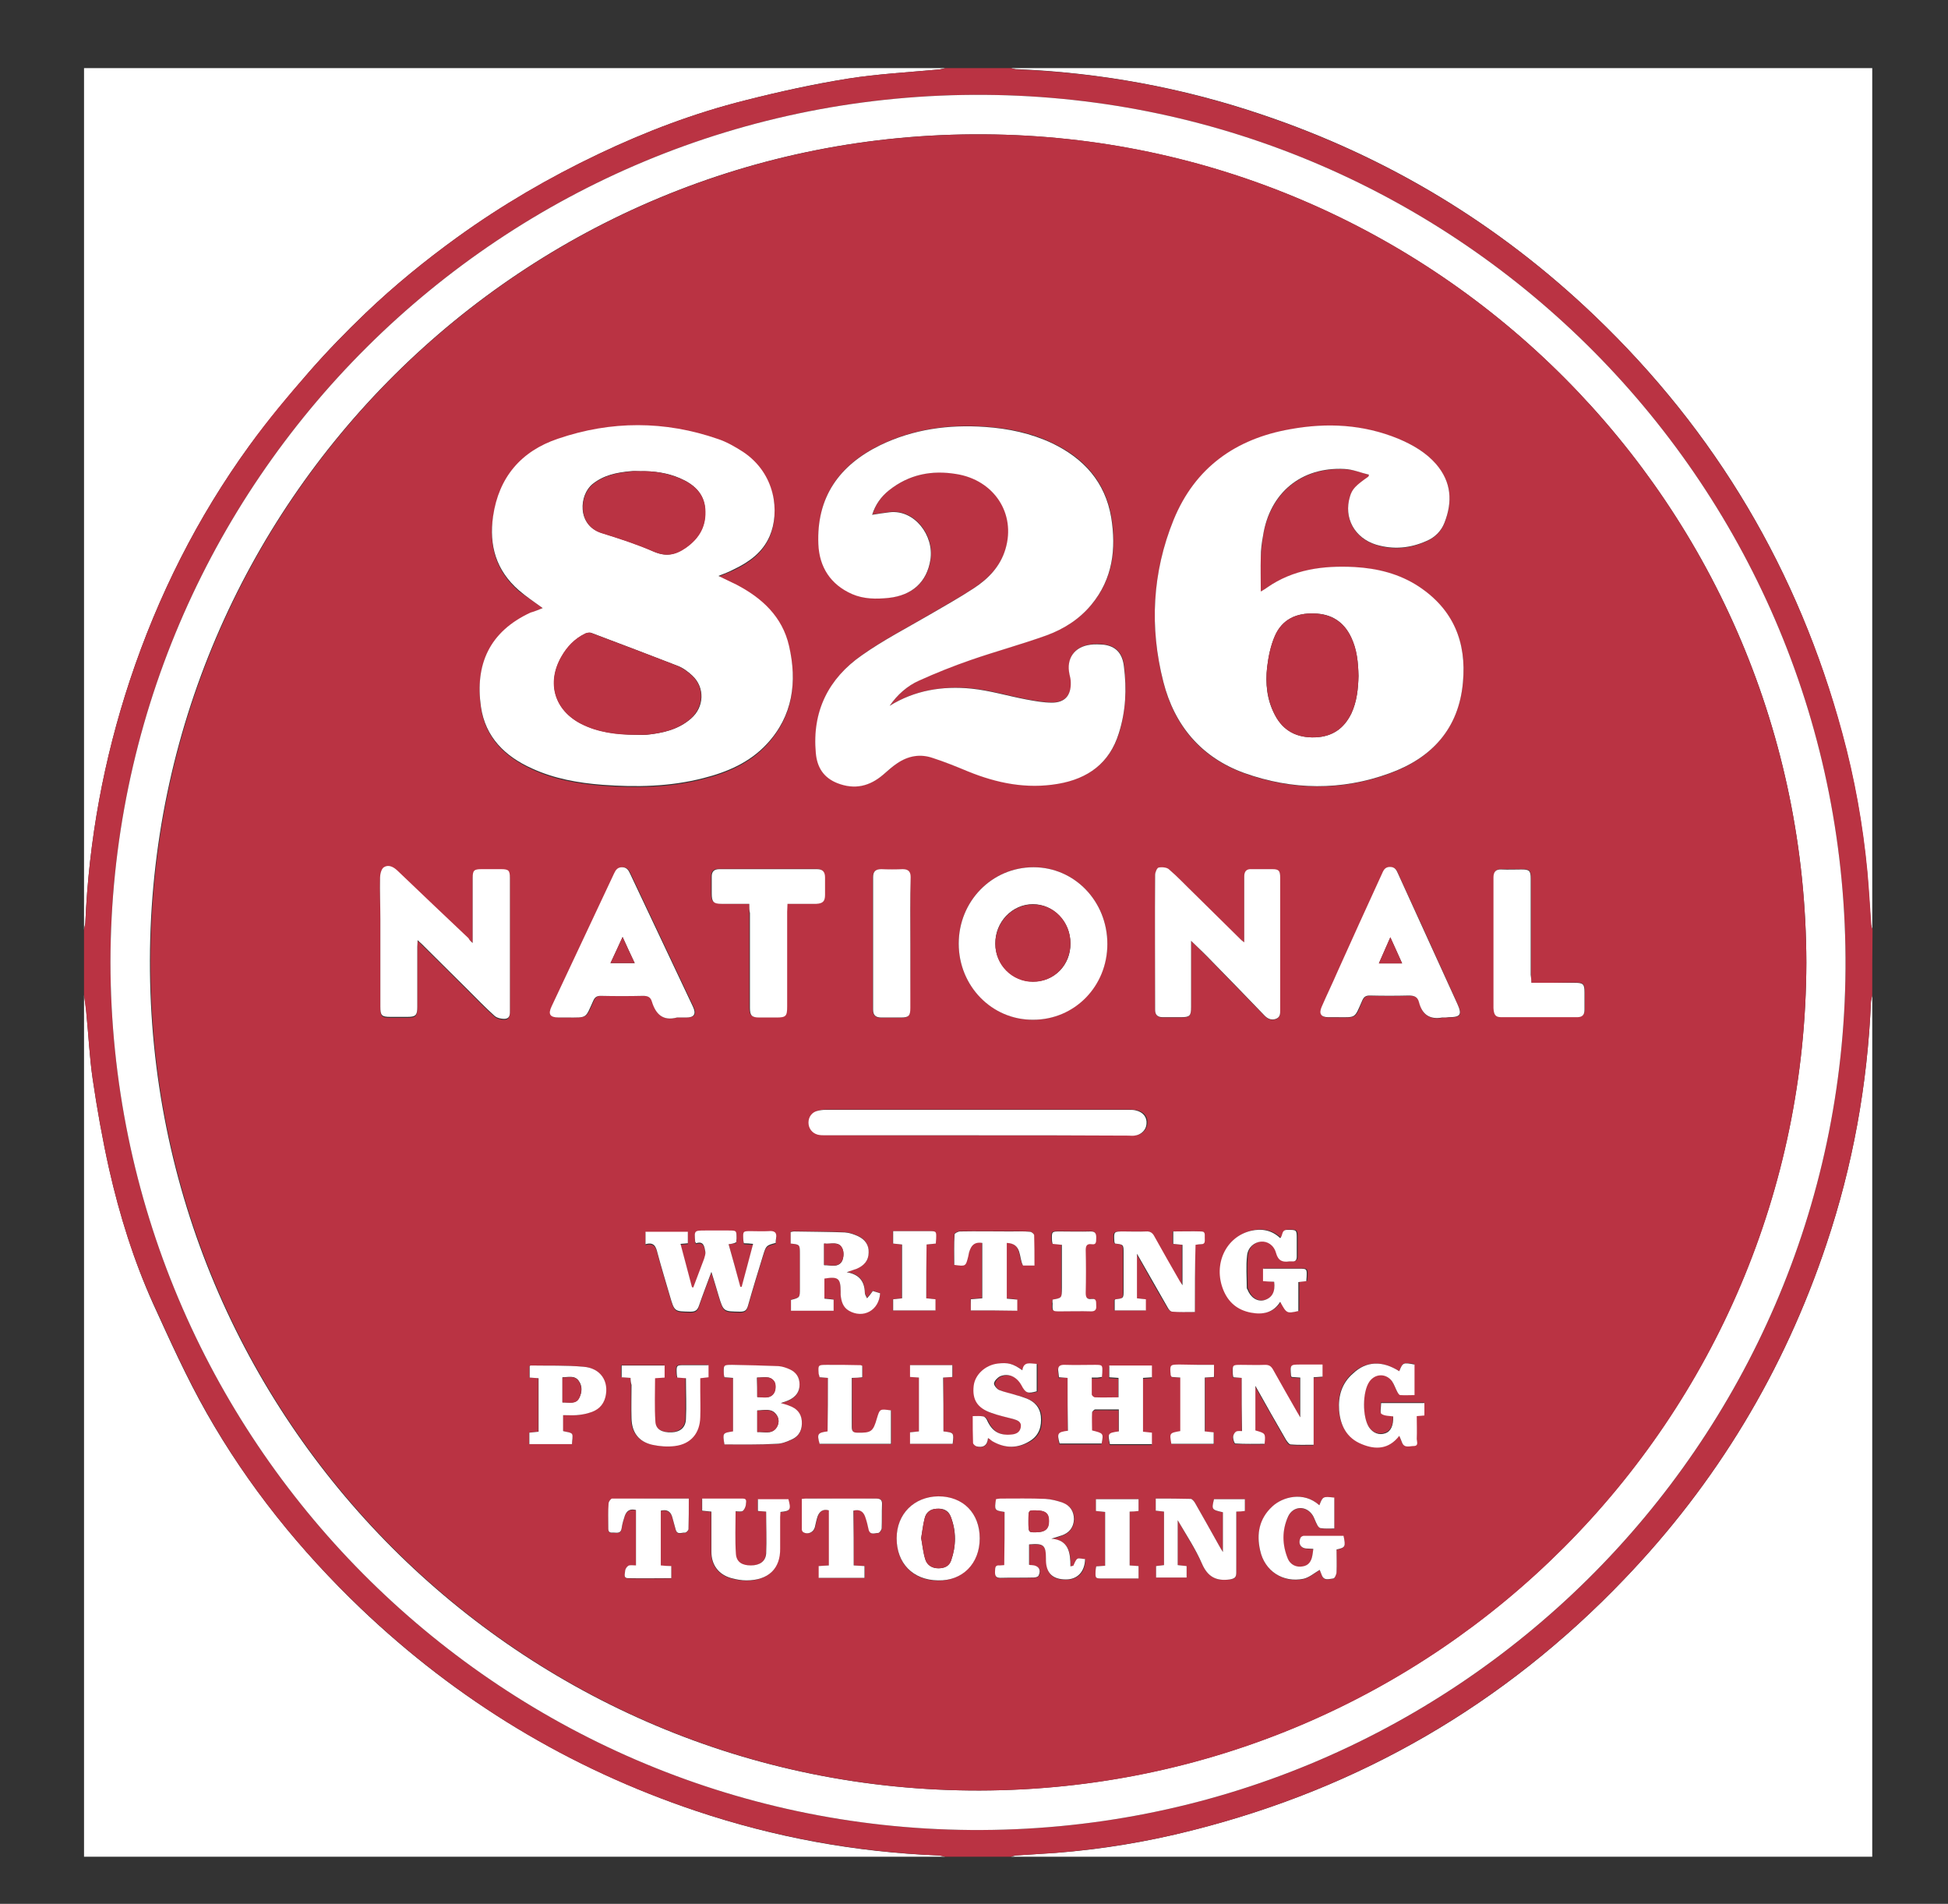 <?xml version="1.0" encoding="utf-8"?>
<!-- Generator: Adobe Illustrator 18.0.0, SVG Export Plug-In . SVG Version: 6.00 Build 0)  -->
<!DOCTYPE svg PUBLIC "-//W3C//DTD SVG 1.1//EN" "http://www.w3.org/Graphics/SVG/1.1/DTD/svg11.dtd">
<svg version="1.1" id="Layer_1" xmlns="http://www.w3.org/2000/svg" xmlns:xlink="http://www.w3.org/1999/xlink" x="0px" y="0px"
	 width="612px" height="598px" viewBox="0 0 612 598" enable-background="new 0 0 612 598" xml:space="preserve">
<rect x="0" y="0" width="612" height="598" fill="#333333" stroke="none"/>
<g>
	<path fill="#FFFFFF" d="M26.4,292c0-90.2,0-180.4,0-270.6c90.2,0,180.4,0,270.6,0c-0.6,0.1-1.2,0.3-1.8,0.4
		c-9.6,0.9-19.3,1.4-28.8,2.9c-10.8,1.7-21.6,4.1-32.2,6.8c-16,4-31.3,9.8-46.2,16.9c-15.5,7.4-30.3,16-44.3,26.1
		c-10.1,7.3-19.8,15.2-28.8,23.8c-6.2,5.9-12.1,12-17.7,18.4c-6.5,7.5-12.9,15.2-18.8,23.2c-16.4,22.6-28.8,47.3-37.6,73.8
		c-8.2,24.8-12.9,50.2-14,76.3C26.7,290.6,26.5,291.3,26.4,292z"/>
	<path fill="#FFFFFF" d="M297,583.2c-90.2,0-180.4,0-270.6,0c0-90.2,0-180.4,0-270.6c0.3,1.8,0.6,3.6,0.7,5.4c0.7,6.9,1,13.9,2,20.8
		c1.4,9.6,3.1,19.1,5.2,28.5c3.3,14.5,7.7,28.6,13.8,42.2c5.3,11.6,10.5,23.2,16.8,34.3c13,22.9,29.4,43.2,48.4,61.4
		c30.4,29,65.5,50.2,105.3,63.6c24.7,8.3,50.2,13,76.3,14C295.6,582.8,296.3,583.1,297,583.2z"/>
	<path fill="#FFFFFF" d="M317.6,21.4c90.2,0,180.4,0,270.6,0c0,90.2,0,180.4,0,270.6c-0.1-0.5-0.3-1.1-0.4-1.6
		c-0.4-5.5-0.7-11-1.2-16.6c-1.4-14.8-4-29.3-7.9-43.6C565,179.3,539.1,135.6,501,99.2c-30.1-28.8-65-49.9-104.5-63.2
		c-25.1-8.5-50.9-13.2-77.4-14.3C318.7,21.7,318.1,21.5,317.6,21.4z"/>
	<path fill="#FFFFFF" d="M588.2,312.6c0,90.2,0,180.4,0,270.6c-90.2,0-180.4,0-270.6,0c0.5-0.1,1.1-0.3,1.6-0.4
		c4.1-0.3,8.3-0.5,12.4-0.8c14.5-1.1,28.9-3.5,43-7.1c52.7-13.3,98-39.5,135.6-78.8c29.1-30.3,50.3-65.5,63.6-105.3
		c8.3-24.7,12.9-50.2,14-76.2C587.8,313.9,588.1,313.3,588.2,312.6z"/>
	<path fill="#BA3343" d="M588.2,312.6c-0.1,0.7-0.3,1.3-0.4,2c-1.1,26.1-5.7,51.5-14,76.2c-13.3,39.8-34.5,75-63.6,105.3
		c-37.6,39.2-82.9,65.5-135.6,78.8c-14.1,3.6-28.5,5.9-43,7.1c-4.1,0.3-8.3,0.5-12.4,0.8c-0.5,0-1.1,0.2-1.6,0.4
		c-6.9,0-13.8,0-20.6,0c-0.7-0.1-1.3-0.3-2-0.4c-26.1-1.1-51.5-5.7-76.3-14c-39.9-13.3-74.9-34.6-105.3-63.6
		c-19.1-18.2-35.5-38.5-48.4-61.4c-6.3-11.1-11.5-22.7-16.8-34.3C42,396,37.6,381.8,34.3,367.3c-2.1-9.4-3.8-19-5.2-28.5
		c-1-6.9-1.3-13.9-2-20.8c-0.2-1.8-0.5-3.6-0.7-5.4c0-6.9,0-13.8,0-20.6c0.1-0.7,0.3-1.3,0.4-2c1.1-26.1,5.8-51.5,14-76.3
		c8.8-26.5,21.2-51.2,37.6-73.8c5.8-8.1,12.2-15.7,18.8-23.2c5.6-6.4,11.6-12.5,17.7-18.4c9-8.6,18.7-16.5,28.8-23.8
		c14-10.1,28.7-18.7,44.3-26.1c14.9-7.1,30.2-12.9,46.2-16.9c10.6-2.7,21.4-5,32.2-6.8c9.5-1.5,19.2-2,28.8-2.9
		c0.6-0.1,1.2-0.2,1.8-0.4c6.9,0,13.8,0,20.6,0c0.5,0.1,1.1,0.3,1.6,0.4c26.5,1,52.3,5.8,77.4,14.3c39.5,13.3,74.4,34.4,104.5,63.2
		c38,36.4,63.9,80.1,77.7,130.9c3.9,14.3,6.5,28.9,7.9,43.6c0.5,5.5,0.8,11,1.2,16.6c0,0.5,0.2,1.1,0.4,1.6
		C588.2,298.8,588.2,305.7,588.2,312.6z M34.7,302.2c0.2,149.9,121.2,271.4,270.2,272.6c151.6,1.2,273.9-121,274.9-270.5
		c1-151.4-121.1-273.4-270.3-274.5C157.6,28.6,34.9,151.6,34.7,302.2z"/>
	<path fill="#FFFFFF" d="M34.7,302.2C34.9,151.6,157.6,28.6,309.5,29.8c149.2,1.1,271.3,123.1,270.3,274.5
		c-1,149.4-123.3,271.7-274.9,270.5C155.9,573.6,34.9,452.1,34.7,302.2z M567.5,302.4C567.2,158.9,451.6,43.1,309.1,42.2
		c-144.6-1-261.7,115.8-262,259.5c-0.3,144.2,116.6,261,260.6,260.7C451.1,562.1,567.1,445.9,567.5,302.4z"/>
	<path fill="#BA3343" d="M567.5,302.4c-0.3,143.5-116.3,259.7-259.6,260c-144,0.3-260.9-116.5-260.6-260.7
		c0.3-143.8,117.3-260.5,262-259.5C451.6,43.1,567.2,158.9,567.5,302.4z M170.5,191c-1.3,0.6-2.6,1.1-3.8,1.7
		c-13,6-17.5,16.3-15.6,29.6c1.4,9.6,7.6,15.5,16.1,19.4c7,3.2,14.4,4.5,22,5.1c10.7,0.8,21.4,0.6,31.8-2.1
		c7.5-1.9,14.5-4.9,19.9-10.7c8.2-8.9,9.6-19.5,7-30.8c-2.1-9.2-8.5-15.1-16.6-19.3c-1.8-0.9-3.6-1.8-5.6-2.7
		c1.7-0.8,3.4-1.4,4.9-2.1c4.8-2.3,9-5.3,11.2-10.4c3.2-7.5,2-19.6-8.4-26.5c-2.4-1.6-5-3.1-7.8-4c-16.7-5.8-33.6-5.8-50.3-0.1
		c-11.6,3.9-18.5,12.1-20.4,24.4c-1.4,9.2,1,17,8.1,23.2C165.3,187.4,167.9,189.1,170.5,191z M279.5,221.7c2.4-3.5,5.6-6.3,9.3-8
		c5.3-2.4,10.7-4.6,16.3-6.5c7.9-2.7,15.9-4.9,23.7-7.7c5.5-2,10.4-5.1,14.2-9.7c6.7-8.1,7.8-17.5,6.2-27.4
		c-1.9-11.1-8.6-18.6-18.6-23.3c-6.6-3.2-13.7-4.6-21-5.1c-11.4-0.8-22.5,0.7-32.9,5.7c-12.9,6.2-20.2,16.3-19.5,31.1
		c0.3,7.3,3.8,12.7,10.6,15.7c3.7,1.6,7.6,1.6,11.5,1.2c7.4-0.7,12-4.9,13.1-12c1.2-7.6-5-15.8-12.8-14.9c-1.8,0.2-3.5,0.5-5.5,0.8
		c1-3.2,2.8-5.7,5.3-7.7c6.3-4.9,13.4-6.4,21.2-5.1c11.8,1.9,18.8,12.5,15.4,23.5c-1.6,5.5-5.4,9.3-10,12.4
		c-4.4,2.9-9.2,5.5-13.7,8.2c-7.2,4.2-14.6,8-21.4,12.8c-10.5,7.4-15.7,17.6-14.5,30.7c0.4,4.5,2.6,7.8,6.8,9.5
		c5.3,2.1,10.1,1,14.4-2.7c1.4-1.2,2.8-2.4,4.3-3.5c3.4-2.4,7.3-3.1,11.3-1.7c3.7,1.3,7.4,2.8,11,4.2c9.1,3.7,18.4,5.6,28.3,3.9
		c9.4-1.6,16.2-6.5,19.1-15.9c2.1-6.8,2.4-13.9,1.6-21c-0.5-4.2-2.6-6.3-6.3-6.8c-1.4-0.2-2.8-0.2-4.2,0c-5.1,0.6-7.7,4.3-6.6,9.3
		c0.2,0.9,0.3,1.8,0.4,2.6c0.1,4-1.9,6.3-5.9,6.3c-2.7,0-5.4-0.5-8.1-1c-5.7-1.1-11.4-2.8-17.2-3.4
		C296.1,215.4,287.4,216.8,279.5,221.7z M430.1,149.1c-0.1,0.2-0.1,0.5-0.2,0.7c-4,2.8-5,3.9-5.8,6.3c-2,6.6,1.4,13,8.3,15.1
		c5.4,1.7,10.7,1.1,15.8-1.2c2.6-1.1,4.6-3.1,5.6-5.7c2.6-6.6,2.2-12.8-2.6-18.4c-3.2-3.8-7.4-6.2-11.9-8c-11-4.5-22.4-5.1-33.9-3
		c-17.2,3.1-30,12.1-36.7,28.5c-6.7,16.5-7.6,33.7-3.2,50.9c3.5,13.8,11.9,23.7,25.4,28.6c15.1,5.4,30.5,5.6,45.6,0.1
		c13.2-4.8,21.7-14,23.1-28.5c1.2-12.7-3-23-13.9-30.2c-6.1-4-13-5.7-20.2-6.1c-9.8-0.5-19.2,0.7-27.5,6.5c-0.6,0.4-1.2,0.7-1.9,1.2
		c0-3.8-0.1-7.4,0-10.9c0.1-2.2,0.4-4.4,0.7-6.6c2.2-13.5,12-21.7,25.6-21C425,147.4,427.5,148.4,430.1,149.1z M324.7,272.4
		c-13.1,0-23.5,10.7-23.5,24c0,13.3,10.4,23.9,23.4,23.9c13-0.1,23.2-10.6,23.3-23.8C347.9,283.1,337.6,272.4,324.7,272.4z
		 M148.5,296.2c-0.7-0.6-1-0.9-1.3-1.2c-7.5-7.1-15-14.2-22.4-21.3c-1.3-1.3-2.8-1.9-4.2-1c-0.8,0.5-1.2,2.1-1.2,3.3
		c-0.1,4.3,0.1,8.6,0.1,13c0,9.2,0,18.3,0,27.5c0,2.8,0.4,3.2,3.2,3.2c1.8,0,3.6,0,5.3,0c2.6,0,3.1-0.5,3.1-3.1c0-6.3,0-12.6,0-18.9
		c0-0.6,0.1-1.2,0.1-2.1c0.6,0.5,1,0.8,1.3,1.2c4.8,4.7,9.6,9.5,14.4,14.3c2.8,2.8,5.5,5.6,8.5,8.3c0.8,0.7,2.3,1,3.4,0.9
		c1.4-0.2,1.4-1.6,1.4-2.8c0-13.8,0-27.6,0-41.4c0-2.4-0.4-2.8-2.8-2.8c-2,0-4.1,0-6.1,0c-2.4,0-2.8,0.4-2.8,2.8c0,6,0,12,0,18
		C148.5,294.4,148.5,295.1,148.5,296.2z M374.2,295.5c2.4,2.4,4.6,4.5,6.7,6.7c5.5,5.7,11,11.3,16.5,17c1,1,2.1,1.4,3.5,0.9
		c1.3-0.5,1.3-1.6,1.3-2.7c0-4.8,0-9.6,0-14.3c0-9.1,0-18.2,0-27.3c0-2.2-0.4-2.6-2.5-2.7c-2.2,0-4.3,0-6.5,0
		c-1.6,0-2.3,0.7-2.3,2.3c0,3.9,0,7.8,0,11.7c0,2.9,0,5.8,0,9c-0.6-0.5-1-0.8-1.3-1.1c-4.9-4.8-9.7-9.6-14.6-14.4
		c-2.5-2.5-5-5.1-7.7-7.4c-0.7-0.6-2.3-0.8-3.3-0.6c-0.5,0.1-1.1,1.5-1.1,2.3c0,14.1,0,28.3,0,42.4c0,1.6,0.8,2.3,2.4,2.3
		c1.9,0,3.8,0,5.7,0c2.8,0,3.2-0.4,3.2-3.2C374.2,309.5,374.2,302.7,374.2,295.5z M212.7,319.6c1,0,2,0,3.1,0c2.5,0,3.2-1.1,2.1-3.4
		c-6.6-14-13.2-27.9-19.8-41.9c-0.5-1.1-1.1-1.9-2.5-1.9c-1.4,0-2,0.9-2.5,2c-3.1,6.7-6.3,13.3-9.4,20c-3.4,7.2-6.8,14.5-10.2,21.7
		c-1.2,2.5-0.5,3.5,2.3,3.5c0.8,0,1.7,0,2.5,0c6.6,0,5.7,0.4,8.3-5.3c0.5-1.1,1.1-1.5,2.3-1.5c4.5,0.1,8.9,0.1,13.4,0
		c1.4,0,2.3,0.4,2.7,1.8C206,318.5,208.2,320.8,212.7,319.6z M453.3,319.6c0.6,0,1.3,0,1.9,0c3.8,0,4.3-0.8,2.7-4.3
		c-6.1-13.5-12.3-27.1-18.5-40.6c-0.5-1.2-0.9-2.3-2.6-2.3c-1.7,0-2.1,1.2-2.6,2.3c-4.6,10.2-9.3,20.4-13.9,30.6
		c-1.7,3.7-3.4,7.4-5,11.1c-0.9,2.1-0.2,3.2,2.1,3.2c0.8,0,1.7,0,2.5,0c6.5,0,5.7,0.6,8.2-5.3c0.5-1.1,1.1-1.5,2.3-1.5
		c4.1,0.1,8.3,0.1,12.4,0c1.7-0.1,2.7,0.5,3.1,2.1c0.9,3.9,3.3,5.5,7.3,4.8C453.2,319.6,453.2,319.6,453.3,319.6z M307.2,356.6
		c15.9,0,31.7,0,47.6,0c0.6,0,1.3,0,1.9,0c2.1-0.2,3.6-1.7,3.8-3.7c0.2-2.1-1.1-3.7-3.3-4.2c-0.7-0.1-1.4-0.2-2.1-0.2
		c-31.8,0-63.7,0-95.5,0c-0.8,0-1.7,0.1-2.4,0.3c-1.8,0.5-2.9,1.9-2.9,3.7c0,1.8,1.1,3.3,2.9,3.8c0.8,0.2,1.6,0.2,2.5,0.2
		C275.4,356.6,291.3,356.6,307.2,356.6z M235.4,283.9c0,1.2,0,2,0,2.8c0,9.9,0,19.9,0,29.8c0,2.4,0.6,3,3,3c1.8,0,3.6,0,5.3,0
		c3,0,3.4-0.4,3.4-3.4c0-9.9,0-19.9,0-29.8c0-0.8,0.1-1.6,0.1-2.5c3.2,0,6.1,0,9,0c2.1,0,2.7-0.7,2.8-2.8c0-1.8,0-3.7,0-5.5
		c0-1.7-0.7-2.6-2.5-2.6c-10.2,0-20.5,0-30.7,0c-1.6,0-2.4,0.7-2.4,2.3c0,1.8,0,3.6,0,5.3c0,2.7,0.5,3.2,3.2,3.3
		C229.6,283.9,232.4,283.9,235.4,283.9z M481.1,308.7c-0.1-0.9-0.1-1.8-0.1-2.6c0-10.1,0-20.1,0-30.2c0-2.5-0.4-2.9-2.9-2.9
		c-2.1,0-4.2,0-6.3,0c-1.8-0.1-2.5,0.8-2.5,2.5c0,2.6,0,5.2,0,7.8c0,11.1,0,22.2,0,33.2c0,2.2,0.6,2.9,2.4,2.9c8,0,15.9,0,23.9,0
		c1.6,0,2.3-0.8,2.3-2.3c0-1.8,0-3.7,0-5.5c0-2.6-0.4-3-3-3C490.3,308.7,485.8,308.7,481.1,308.7z M228.9,390.8
		c0.9-0.1,1.6-0.2,2.4-0.3c0-0.5,0.1-0.9,0.1-1.2c0.1-2.5,0.1-2.5-2.5-2.5c-2.4,0-4.8,0-7.3,0c-3.5,0-3.5,0-3.2,3.5
		c0,0.1,0.1,0.2,0.3,0.5c2.4-0.8,2.6,1.1,2.9,2.7c0.1,0.7-0.1,1.5-0.4,2.2c-1.1,3-2.2,6-3.4,9c-0.1,0-0.3-0.1-0.4-0.1
		c-1.2-4.5-2.4-9-3.6-13.6c0.9-0.1,1.6-0.2,2.3-0.2c0-1.3,0-2.4,0-3.6c-4.5,0-8.9,0-13.3,0c0,1.3,0,2.5,0,3.9
		c2.8-0.8,3.3,0.9,3.8,2.9c1.2,4.5,2.6,9,3.9,13.5c1.4,4.7,1.4,4.7,6.4,4.8c1.5,0,2.3-0.4,2.7-1.9c1.1-3.4,2.5-6.8,3.9-10.6
		c0.9,2.8,1.6,5.2,2.3,7.6c1.5,4.9,1.5,4.8,6.7,4.9c1.5,0,2.1-0.5,2.5-1.9c1.5-5.3,3.1-10.5,4.7-15.7c1-3.2,1-3.2,4-4
		c0-0.4,0-0.8,0.1-1.3c0.4-2-0.5-2.6-2.4-2.4c-1.8,0.2-3.7,0-5.5,0c-2.4,0-2.5,0.1-2.4,2.4c0,0.4,0.1,0.9,0.2,1.4
		c0.9,0.1,1.8,0.2,2.9,0.2c-1.2,4.6-2.4,9-3.6,13.5c-0.1,0-0.3,0-0.4,0C231.4,399.8,230.2,395.4,228.9,390.8z M286,296.4
		c0-6.9,0-13.9,0-20.8c0-1.8-0.7-2.6-2.5-2.5c-2.2,0.1-4.5,0.1-6.7,0c-1.8-0.1-2.6,0.7-2.6,2.5c0,13.9,0,27.7,0,41.6
		c0,1.8,0.9,2.5,2.6,2.5c2-0.1,4.1,0,6.1,0c2.5,0,3-0.5,3-3C286,309.9,286,303.1,286,296.4z M335.4,432.8c0,5.8,0,11.3,0,16.9
		c-3.2,0.4-3.4,0.8-2.6,4c4.4,0,8.8,0,13.2,0c0.6-3.2,0.6-3.2-3-4.1c0-1.8-0.1-3.7,0-5.6c0-0.4,0.6-1,1-1c2.5-0.1,4.9,0,7.4,0
		c0,2.5,0,4.7,0,6.9c-3.5,0.5-3.5,0.5-2.8,4c4.4,0,8.8,0,13.2,0c0-1.3,0-2.5,0-3.6c-1-0.1-1.9-0.2-2.8-0.3c0-5.7,0-11.3,0-16.9
		c1-0.1,1.9-0.1,2.8-0.2c0-1.3,0-2.5,0-3.7c-4.5,0-8.9,0-13.4,0c0,1.3,0,2.5,0,3.7c1,0.1,2,0.1,2.9,0.2c0,2.1,0,4,0,6.1
		c-2.5,0-5,0-7.4,0c-0.3,0-0.9-0.5-1-0.9c-0.1-1.7,0-3.5,0-5.3c0.8,0,1.2,0,1.7,0c0.5,0,1-0.1,1.5-0.2c0-0.5,0.1-0.9,0.1-1.2
		c0.1-2.5,0.1-2.5-2.4-2.6c-3.1,0-6.1,0.1-9.2,0c-1.7-0.1-2.5,0.5-2.2,2.2c0.1,0.5,0.1,1.1,0.2,1.7
		C333.7,432.7,334.5,432.7,335.4,432.8z M315.6,474.9c0,5.5,0,11.1,0,16.8c-0.5,0-1,0.1-1.4,0.1c-1.8-0.2-1.5,1.1-1.5,2.1
		c-0.1,1.2,0.2,1.9,1.7,1.8c3.5-0.1,7,0,10.5-0.1c0.5,0,1.4-0.3,1.5-0.6c0.9-1.8-0.1-3.2-2.1-3.3c-0.3,0-0.6-0.1-0.9-0.1
		c0-2.2,0-4.3,0-6.4c4.6-0.4,5.2,0.2,5.3,4.5c0,0.2,0,0.4,0,0.6c0.1,4.1,2.1,6,6.3,5.9c3.7,0,6-2.4,6-6.4c-0.8-0.1-1.8-0.5-2.4-0.1
		c-0.6,0.4-0.9,1.4-1.3,2.2c-0.3,0.1-0.6,0.1-0.9,0.2c0-4.4-0.6-8.3-6-8.7c1.3-0.4,2.3-0.6,3.2-1c2.4-0.8,3.8-2.6,3.9-5.1
		c0.1-2.5-1.2-4.3-3.5-5.2c-1.7-0.7-3.7-1.2-5.5-1.2c-4.7-0.2-9.4-0.1-14.1-0.1c-0.5,0-1,0.1-1.4,0.2
		C312.3,474.4,312.3,474.4,315.6,474.9z M248.4,390.6c2.9,0.3,2.9,0.3,2.9,3.2c0,3.6,0,7.1,0,10.7c0,3.1,0,3.1-2.8,3.7
		c0,1.1,0,2.2,0,3.4c4.5,0,9,0,13.4,0c0-1.3,0-2.4,0-3.5c-1.1-0.1-2-0.2-2.9-0.3c0-2.2,0-4.3,0-6.3c4.3-0.7,5.1-0.1,5.1,4
		c0,0.4,0,0.8,0,1.1c0.3,2,0.7,3.9,2.6,5c4.5,2.6,9.5-0.2,9.8-5.5c-0.7-0.2-1.5-0.4-2.3-0.7c-0.2,0.3-0.3,0.6-0.5,0.7
		c-0.4,0.5-0.9,1-1.3,1.6c-0.2-0.6-0.6-1.2-0.7-1.8c0-3.5-1.6-5.7-5.7-6.4c1.4-0.5,2.3-0.7,3.2-1.1c2.3-0.9,3.7-2.5,3.7-5.1
		c0-2.4-1.2-4.2-3.3-5.1c-1.3-0.6-2.8-1.1-4.2-1.2c-5.3-0.2-10.7-0.2-16-0.3c-0.3,0-0.6,0.1-1,0.2
		C248.4,388.2,248.4,389.3,248.4,390.6z M384.2,487.5c-0.6-1-1-1.6-1.3-2.2c-2.5-4.4-5-8.9-7.5-13.3c-0.3-0.5-0.8-1.2-1.3-1.2
		c-3.7-0.1-7.3-0.1-11-0.1c0,1.4,0,2.6,0,3.8c0.9,0.1,1.7,0.2,2.6,0.3c0,5.7,0,11.2,0,16.8c-1,0.1-1.7,0.2-2.5,0.3
		c0,1.3,0,2.5,0,3.6c3.3,0,6.5,0,9.6,0c0-1.3,0-2.4,0-3.6c-1-0.1-1.8-0.2-2.8-0.3c0-4.6,0-9.1,0-14.1c2.7,4.8,5.5,9,7.6,13.6
		c1.8,4.2,4.5,5.6,8.8,5c1.6-0.2,2-0.6,2-2.2c-0.1-4.8,0-9.6,0-14.3c0-1.6,0-3.1,0-4.8c1-0.1,1.8-0.2,2.7-0.2c0-1.3,0-2.5,0-3.7
		c-3.3,0-6.5,0-9.7,0c-0.7,3.3-0.7,3.4,2.8,4.1C384.2,478.9,384.2,482.9,384.2,487.5z M390.1,432.8c0,5.7,0,11.2,0,16.9
		c-0.7,0.1-1.5-0.1-1.9,0.2c-0.5,0.3-0.9,1.1-0.9,1.7c0,0.7,0.4,2,0.7,2c3.1,0.1,6.2,0.1,9.2,0.1c0.3-3.3,0.3-3.3-2.9-4.2
		c0-4.5,0-9,0-14c3.3,5.9,6.5,11.4,9.6,16.9c0.3,0.6,0.9,1.5,1.5,1.5c2.3,0.2,4.7,0.1,7.2,0.1c0-7.2,0-14.2,0-21.2
		c1.1-0.1,1.9-0.2,2.8-0.2c0-1.3,0-2.5,0-3.8c-2.3,0-4.6,0-6.8,0c-3.4,0-3.4,0-3.1,3.5c0,0.1,0.1,0.2,0.2,0.4
		c0.8,0.1,1.7,0.1,2.7,0.2c0,4.1,0,8.1,0,12.5c-0.5-0.8-0.8-1.3-1-1.7c-2.5-4.5-5.1-8.9-7.6-13.4c-0.6-1-1.2-1.4-2.4-1.4
		c-2.5,0.1-5.1,0-7.6,0c-2.7,0-2.7,0-2.6,2.8c0,0.4,0.2,0.7,0.2,1.1C388.3,432.7,389.1,432.7,390.1,432.8z M375.4,412.1
		c0-7.2,0-14.1,0-21.1c0.7-0.1,1.3-0.2,1.8-0.2c1.3,0,1.1-1,1.1-1.8c-0.1-0.8,0.5-2.2-1.1-2.2c-2.9-0.1-5.8,0-8.8,0
		c0,1.4,0,2.6,0,3.9c1,0.1,1.9,0.2,2.9,0.3c0,4.2,0,8.2,0,12.7c-0.4-0.6-0.6-0.9-0.8-1.2c-2.7-4.7-5.4-9.4-8-14.1
		c-0.6-1.2-1.4-1.6-2.7-1.6c-2.3,0.1-4.6,0-6.9,0c-3.2,0-3.3,0-3,3.2c0,0.2,0.1,0.5,0.2,0.6c2.7,0.3,2.7,0.3,2.7,3.1
		c0,3.8,0,7.6,0,11.5c0,2.7,0,2.7-2.5,2.9c-0.1,0-0.2,0.1-0.3,0.2c0,1.1,0,2.2,0,3.3c3.3,0,6.5,0,9.8,0c0-1.3,0-2.4,0-3.5
		c-1-0.1-1.9-0.2-2.8-0.3c0-4.6,0-9.1,0-14c3.3,5.9,6.4,11.4,9.6,16.8c0.3,0.6,1,1.3,1.5,1.4C370.5,412.1,372.8,412.1,375.4,412.1z
		 M227.6,453.7c5.5,0,10.9,0.1,16.3-0.1c1.6-0.1,3.4-0.7,4.9-1.4c2.4-1.1,3.3-3.3,3.1-5.8c-0.2-2.4-1.6-3.9-3.8-4.7
		c-0.9-0.3-1.8-0.6-2.8-0.9c1-0.4,1.9-0.6,2.7-1c2-1,3.2-2.5,3.2-4.8c0-2.3-1.1-3.9-3.1-4.8c-1.1-0.5-2.3-0.9-3.5-1
		c-4.8-0.2-9.7-0.3-14.5-0.4c-2.9,0-2.9,0-2.7,2.8c0,0.4,0.1,0.7,0.2,1.1c1,0.1,1.8,0.1,2.7,0.2c0,5.7,0,11.3,0,16.8
		C227,450.1,227,450.1,227.6,453.7z M400.3,402.6c0.5,3.1-0.6,5.1-2.9,5.7c-2.2,0.6-4.3-0.8-5.2-3.4c-0.1-0.2-0.2-0.4-0.2-0.5
		c0-3.4-0.3-6.8,0.1-10.2c0.3-2.6,2.2-4.1,4.3-4.3c2-0.2,4,1.1,4.8,3.6c0.7,2.4,2.1,2.9,4.2,2.6c0.2,0,0.5,0,0.8,0
		c1.1,0.1,1.5-0.4,1.5-1.5c0-1.8,0-3.7,0-5.5c0-3,0-2.9-3-2.9c-1.9,0-1.3,1.7-2.2,2.6c-2.6-2.5-5.8-3.1-9.2-2.3
		c-7.9,1.9-11.9,10.5-8.7,18.5c1.6,4,4.5,6.4,8.7,7.2c3.7,0.7,7,0.1,9.2-3.4c1.9,3.7,2,3.7,5.7,2.9c0-3,0-6.1,0-9.1
		c1-0.1,1.7-0.2,2.5-0.3c0-0.5,0.1-0.9,0.1-1.3c0.1-2.6,0.1-2.6-2.4-2.6c-1.9,0-3.8,0-5.7,0c-1.9,0-3.8,0-5.6,0c0,1.5,0,2.7,0,3.9
		C398,402.5,399.2,402.5,400.3,402.6z M414.5,472.8c-5-4.5-11.6-2.6-14.8,0.5c-4,3.8-5,8.6-3.8,13.8c1.5,6.4,7.2,10.2,13.6,8.9
		c1.8-0.4,3.4-1.8,5.1-2.8c0.1,0.3,0.5,0.9,0.6,1.5c0.7,2.1,2.4,1.2,3.7,1.2c0.4,0,0.9-1.3,1-2c0.1-2.4,0-4.8,0-7.1
		c2.7-0.6,2.9-0.9,2.2-4.3c-4.1,0-8.3,0-12.5,0c-0.3,0-0.9,0.3-1,0.6c-0.9,1.9,0.1,3.3,2.1,3.4c0.6,0,1.2,0.1,1.9,0.1
		c-0.1,0.9-0.2,1.5-0.3,2.1c-0.3,1.8-1.1,3.1-3,3.4c-2,0.4-3.9-0.5-4.7-2.4c-1.9-4.4-2-9,0.1-13.3c1.6-3.5,5.8-3.5,7.8-0.2
		c0.5,0.9,0.8,1.9,1.3,2.8c0.3,0.5,0.8,1,1.2,1.1c1.4,0.1,2.8,0.1,4.2,0.1c0-3.4,0-6.5,0-9.7C415.6,470,415.6,470,414.5,472.8z
		 M439.6,430.7c-5.3-3.4-10.4-3.2-14.6,0.5c-3.5,3.1-4.7,7-4.4,11.5c0.4,4.9,2.4,8.7,7.1,10.7c4.4,1.8,8.6,1.8,11.8-2.6
		c0.3,0.8,0.6,1.3,0.8,1.9c0.6,2.1,2.4,1.3,3.7,1.3c1.6,0,0.9-1.4,1-2.2c0.1-2.4,0-4.8,0-7.2c1-0.1,1.7-0.2,2.4-0.2
		c0-1.3,0-2.5,0-3.9c-2.4,0-4.6,0-6.8,0c-2.3,0-4.5,0-6.8,0c0,1.4-0.4,3.1,0.1,3.4c1,0.7,2.4,0.6,3.7,0.8c0.2,2.8-0.7,4.7-2.5,5.3
		c-1.9,0.7-4-0.1-5.1-1.9c-2.1-3.2-2-11.2,0.1-14.3c1.8-2.6,5.2-2.7,7.1-0.2c0.7,1,1.1,2.3,1.7,3.4c0.2,0.4,0.6,1,0.9,1
		c1.5,0.1,3,0,4.5,0c0-3.4,0-6.5,0-9.6C440.9,427.9,440.7,427.9,439.6,430.7z M307.8,483.2c0-7.9-5.2-13.1-13-13.1
		c-7.7,0-13.1,5.5-13.1,13.2c0,7.8,5.1,13.1,13,13.2C302.3,496.5,307.8,491,307.8,483.2z M310.4,451.7c0.4,0.3,0.7,0.4,0.9,0.5
		c0.3,0.2,0.5,0.4,0.8,0.6c3.9,2.2,7.9,2.2,11.8-0.1c2.9-1.8,3.7-4.6,3.4-7.8c-0.3-2.8-1.9-4.5-4.4-5.5c-1.1-0.5-2.3-0.8-3.4-1.1
		c-1.8-0.5-3.6-0.8-5.3-1.6c-0.8-0.3-1.7-1.5-1.6-2.1c0.1-0.8,1.1-1.9,1.9-2.2c2.6-1.1,5.2,0.1,6.7,2.8c1.4,2.5,2,2.8,4.8,1.9
		c0-2.9,0-5.8,0-8.6c-2-0.1-4.1-0.9-4.5,2c-3.1-2.1-4.6-2.5-7.8-2.1c-3.9,0.4-7.2,3.4-7.5,7c-0.5,4.4,1.2,7,5.6,8.5
		c2.2,0.7,4.5,1.2,6.8,1.9c1.3,0.4,2.7,0.9,2.4,2.6c-0.3,1.6-1.6,2.1-3.1,2.3c-3.8,0.3-5.9-1.1-7.5-4.5c-0.2-0.5-0.7-1.1-1.2-1.2
		c-1-0.2-2.1-0.1-3.3-0.1c0,3,0,5.7,0.1,8.4c0,0.4,0.6,1,1.1,1.1C308.9,454.8,310.3,454.2,310.4,451.7z M198.1,432.8
		c0,0.8,0.1,1.4,0.1,2.1c0,3.5,0,7,0,10.5c0.1,4.4,2.2,7.3,6.5,8.3c2.3,0.5,4.8,0.7,7.1,0.4c5-0.6,7.9-4.1,8-9.1
		c0.1-2.7,0-5.5,0-8.2c0-1.3,0-2.6,0-4c1.1-0.1,1.8-0.2,2.6-0.3c0-1.3,0-2.5,0-3.8c-2.6,0-5,0-7.4,0c-2.7,0-2.7,0-2.6,2.6
		c0,0.4,0.1,0.8,0.2,1.3c1,0.1,1.8,0.2,2.7,0.2c0,4.4,0.1,8.6,0,12.8c-0.1,2.7-1.9,4.1-4.5,4.2c-3,0.1-5-1-5.1-3.4
		c-0.2-4.5-0.1-9-0.1-13.6c1-0.1,2-0.1,3-0.2c0-1.3,0-2.5,0-3.8c-4.5,0-9,0-13.5,0c0,1.3,0,2.5,0,3.7
		C196.2,432.7,197.1,432.7,198.1,432.8z M179.7,453.6c0-1.2,0.4-2.5-0.1-3.2c-0.4-0.6-1.8-0.6-2.8-0.9c0-1.6,0-3.3,0-5
		c1.5,0,2.8,0.1,4.2,0c1.3-0.1,2.7-0.4,3.9-0.7c2.6-0.8,4.5-2.3,5.2-5c1.2-4.9-1.5-9.1-6.9-9.5c-5.5-0.5-11-0.3-16.6-0.4
		c-0.1,0-0.2,0.1-0.3,0.2c0,1.2,0,2.3,0,3.6c1,0.1,2,0.1,2.8,0.2c0,5.7,0,11.2,0,16.8c-1,0.1-1.9,0.2-2.9,0.3c0,1.3,0,2.4,0,3.6
		C170.8,453.6,175.2,453.6,179.7,453.6z M240.7,474.8c0,4.5,0.2,8.9-0.1,13.3c-0.1,2.4-2.1,3.7-4.8,3.7c-2.8,0-4.6-1.1-4.7-3.6
		c-0.3-4.4-0.1-8.9-0.1-13.4c0.8,0,1.7,0.2,2.2-0.1c0.5-0.3,1-1.1,1-1.8c0.1-0.7,0.6-2-0.9-2.1c-4.2-0.1-8.5,0-12.8,0
		c0,1.4,0,2.6,0,3.8c1,0.1,1.9,0.2,2.9,0.3c0,4.3,0,8.4,0,12.6c0,4.2,2.3,7.2,6.3,8.3c1.5,0.4,3.1,0.7,4.7,0.7
		c6.9,0,10.6-3.8,10.6-10c0-3.3,0-6.6,0-9.9c0-0.5,0.1-1.1,0.1-1.6c3.1-0.3,3.4-0.7,2.5-4c-3.2,0-6.4,0-9.6,0c0,1.3,0,2.5,0,3.7
		C239,474.7,239.8,474.7,240.7,474.8z M268.2,491.7c0-5.8,0-11.5,0-17.2c1.9-0.6,3.1,0.2,3.7,1.9c0.5,1.3,0.7,2.7,1.1,4.1
		c0.5,1.8,1.9,1.1,3,1c0.4,0,1.1-1,1.1-1.5c0.1-2.4,0-4.8,0.1-7.3c0.1-1.5-0.4-2-1.9-2c-7.1,0.1-14.3,0-21.4,0
		c-0.6,0-1.1,0.1-1.9,0.1c0,3.3,0,6.4,0,9.6c0,0.3,0.3,0.7,0.5,0.9c1.4,0.8,3.3,0,3.6-1.6c0.3-1.2,0.5-2.4,0.9-3.5
		c0.6-1.6,1.7-2.3,3.5-1.8c0,5.8,0,11.5,0,17.3c-1.2,0.1-2.2,0.1-3.2,0.2c0,1.3,0,2.5,0,3.7c4.9,0,9.6,0,14.4,0c0-1.3,0-2.5,0-3.7
		C270.5,491.8,269.4,491.8,268.2,491.7z M216.4,470.7c-8.2,0-16.2,0-24.1,0.1c-0.4,0-1.1,0.9-1.1,1.5c-0.1,2.5-0.1,5-0.1,7.4
		c0,0.9-0.1,1.9,1.3,1.8c1.2-0.1,2.6,0.6,2.9-1.4c0.2-1.3,0.6-2.6,1-3.9c0.6-1.6,1.8-2.2,3.5-1.8c0,5.8,0,11.5,0,17.4
		c-0.9,0-1.8-0.2-2.4,0.1c-0.5,0.2-1,1-1,1.6c0,0.8-0.7,2.2,0.9,2.3c4.5,0.1,9,0,13.6,0c0-1.4,0-2.5,0-3.8c-1.2-0.1-2.2-0.2-3.3-0.2
		c0-5.8,0-11.5,0-17.2c2-0.5,3.1,0.4,3.6,2c0.4,1.3,0.7,2.7,1.1,4c0.5,1.7,1.9,0.8,2.9,0.9c0.3,0,1.1-0.7,1.1-1.1
		C216.4,477.2,216.4,474.1,216.4,470.7z M305,411.6c5,0,9.8,0,14.5,0c0-1.3,0-2.4,0-3.5c-1.2-0.1-2.3-0.2-3.3-0.3
		c0-5.9,0-11.6,0-17.5c4.9,0.2,3.6,4.6,5.1,7.1c1.2,0,2.3,0,3.6,0c0-3.3,0-6.4-0.1-9.5c0-0.4-0.8-1.1-1.3-1.1
		c-2.1-0.1-4.2-0.1-6.3-0.1c-5.2,0-10.4,0-15.7,0c-0.6,0-1.6,0.6-1.7,0.9c-0.1,3.2-0.1,6.4-0.1,9.6c3.6,0.5,3.6,0.5,4.4-2.7
		c0.2-0.7,0.4-1.5,0.6-2.2c0.6-1.7,1.9-2.4,3.8-2c0,5.8,0,11.5,0,17.4c-1.2,0.1-2.4,0.2-3.6,0.3C305,409.3,305,410.4,305,411.6z
		 M260.1,432.8c0,5.8,0,11.3,0,16.9c-3.2,0.4-3.5,0.8-2.5,3.9c7.5,0,14.9,0,22.4,0c0-3.6,0-7.1,0-10.5c-3.5-0.5-3.5-0.5-4.4,2.5
		c-1.2,4.2-1.8,4.6-6.2,4.5c-1.4,0-1.7-0.5-1.7-1.8c0.1-4,0-8,0-12c0-1.1,0-2.3,0-3.4c1.3-0.1,2.3-0.2,3.3-0.2c0-1.3,0-2.5,0-3.6
		c-0.3-0.1-0.4-0.2-0.5-0.2c-3.5,0-7,0-10.5-0.1c-2.9,0-2.9,0-2.7,2.8c0,0.4,0.2,0.7,0.3,1.1C258.4,432.7,259.2,432.7,260.1,432.8z
		 M330.7,408.2c-0.1,0.3-0.1,0.7-0.2,1.1c-0.1,2.5-0.1,2.5,2.4,2.5c3.2,0,6.5,0,9.7,0c1.3,0,1.7-0.4,1.6-1.7c-0.1-1,0.3-2.4-1.5-2.2
		c-1.5,0.2-1.8-0.6-1.8-1.9c0.1-4.5,0.1-8.9,0-13.4c0-1.3,0.2-2.1,1.8-1.9c1.8,0.2,1.4-1.1,1.5-2.1c0.1-1.2-0.2-1.9-1.7-1.9
		c-3.2,0.1-6.4,0-9.6,0c-2.7,0-2.7,0-2.6,2.8c0,0.4,0.1,0.7,0.2,1.1c0.9,0.1,1.8,0.2,2.9,0.3c0,4.6,0,9.1,0,13.6
		C333.7,407.7,333.7,407.7,330.7,408.2z M381.4,428.7c-3.6,0-7.1,0-10.5,0c-3.3,0-3.3,0-3,3.4c0,0.2,0.2,0.3,0.3,0.5
		c0.9,0,1.8,0.1,2.7,0.2c0,5.7,0,11.2,0,16.8c-3.4,0.6-3.4,0.6-2.8,4c4.4,0,8.8,0,13.3,0c0-1.3,0-2.4,0-3.6c-1-0.1-1.9-0.2-2.8-0.3
		c0-5.7,0-11.2,0-16.9c1-0.1,1.9-0.2,2.9-0.2C381.4,431.3,381.4,430.2,381.4,428.7z M296.4,449.6c0-5.7,0-11.2,0-16.9
		c1-0.1,2-0.1,2.9-0.2c0-1.3,0-2.5,0-3.7c-4.6,0-9,0-13.3,0c0,1.4,0,2.5,0,3.7c1,0.1,1.9,0.1,2.8,0.2c0,5.7,0,11.3,0,16.9
		c-1,0.1-1.9,0.2-2.8,0.3c0,1.3,0,2.4,0,3.6c4.5,0,9,0,13.4,0C299.7,450,299.7,450,296.4,449.6z M354.9,491.7c0-5.7,0-11.3,0-16.9
		c1-0.1,1.9-0.2,2.8-0.2c0-1.3,0-2.5,0-3.7c-4.5,0-8.9,0-13.4,0c0,1.3,0,2.5,0,3.7c1.1,0.1,2,0.2,2.9,0.3c0,5.7,0,11.3,0,16.9
		c-1,0.1-1.9,0.1-2.8,0.2c-0.1,0.5-0.1,1-0.2,1.4c-0.1,2.4-0.1,2.4,2.3,2.4c1.7,0,3.4,0,5.2,0c2,0,4,0,6,0c0-1.5,0-2.7,0-3.9
		C356.7,491.8,355.8,491.8,354.9,491.7z M291,407.8c0-5.8,0-11.3,0-16.9c1-0.1,1.9-0.2,2.9-0.3c0-0.5,0.1-1,0.1-1.4
		c0.1-2.5,0.1-2.5-2.3-2.5c-2.1,0-4.2,0-6.3,0c-1.6,0-3.3,0-4.9,0c0,1.5,0,2.7,0,3.9c1,0.1,1.9,0.2,2.8,0.3c0,5.7,0,11.3,0,16.9
		c-1,0.1-1.9,0.2-2.8,0.3c0,1.3,0,2.4,0,3.5c4.6,0,9,0,13.3,0c0-1.3,0-2.4,0-3.5C292.9,408,292,407.9,291,407.8z"/>
	<path fill="#FFFFFF" d="M170.5,191c-2.6-1.9-5.2-3.6-7.5-5.6c-7.1-6.2-9.4-14-8.1-23.2c1.8-12.3,8.8-20.5,20.4-24.4
		c16.7-5.7,33.6-5.7,50.3,0.1c2.7,0.9,5.3,2.4,7.8,4c10.4,6.9,11.6,19.1,8.4,26.5c-2.2,5.1-6.4,8.1-11.2,10.4
		c-1.5,0.8-3.1,1.4-4.9,2.1c2,1,3.8,1.8,5.6,2.7c8.1,4.2,14.5,10.1,16.6,19.3c2.6,11.3,1.2,22-7,30.8c-5.4,5.8-12.4,8.8-19.9,10.7
		c-10.5,2.7-21.1,2.9-31.8,2.1c-7.6-0.6-15-1.9-22-5.1c-8.5-3.8-14.7-9.8-16.1-19.4c-1.9-13.2,2.6-23.6,15.6-29.6
		C167.9,192.1,169.2,191.5,170.5,191z M199.6,230.8c1.1,0,2.3,0.1,3.4,0c5.1-0.5,10.1-1.6,14.1-5.1c4.2-3.6,4.4-9.8,0.4-13.5
		c-1.4-1.3-3-2.5-4.7-3.1c-9-3.5-18-6.9-27-10.3c-0.5-0.2-1.4,0-1.9,0.2c-3.3,1.6-5.7,4.2-7.5,7.3c-4.7,8.2-2.2,16.8,6.3,21.1
		C187.9,230,193.7,230.7,199.6,230.8z M201,148c-1,0-1.9-0.1-2.9,0c-4.3,0.4-8.4,1.2-11.9,4c-4.3,3.4-5,13,2.8,15.4
		c5.5,1.7,11.1,3.5,16.3,5.8c3.8,1.7,6.7,1.2,10.1-1.2c4.4-3.1,6.5-7,6.1-12.3c-0.4-4.9-3.7-7.7-7.9-9.5
		C209.7,148.5,205.4,147.9,201,148z"/>
	<path fill="#FFFFFF" d="M279.5,221.7c7.9-4.9,16.6-6.3,25.7-5.4c5.8,0.6,11.4,2.3,17.2,3.4c2.7,0.5,5.4,1,8.1,1c4,0,6-2.2,5.9-6.3
		c0-0.9-0.2-1.8-0.4-2.6c-1.1-5,1.6-8.7,6.6-9.3c1.4-0.2,2.8-0.1,4.2,0c3.7,0.5,5.8,2.6,6.3,6.8c0.9,7.1,0.6,14.1-1.6,21
		c-2.9,9.4-9.7,14.3-19.1,15.9c-9.9,1.7-19.2-0.2-28.3-3.9c-3.6-1.5-7.3-3-11-4.2c-4-1.4-7.8-0.7-11.3,1.7c-1.5,1-2.9,2.3-4.3,3.5
		c-4.3,3.7-9,4.8-14.4,2.7c-4.3-1.7-6.4-4.9-6.8-9.5c-1.2-13.1,4-23.4,14.5-30.7c6.8-4.8,14.2-8.6,21.4-12.8
		c4.6-2.7,9.3-5.3,13.7-8.2c4.6-3,8.4-6.9,10-12.4c3.3-11.1-3.6-21.6-15.4-23.5c-7.8-1.3-14.9,0.1-21.2,5.1c-2.5,2-4.3,4.5-5.3,7.7
		c1.9-0.3,3.7-0.6,5.5-0.8c7.8-0.9,14,7.3,12.8,14.9c-1.1,7-5.7,11.2-13.1,12c-3.9,0.4-7.8,0.4-11.5-1.2c-6.8-3-10.3-8.5-10.6-15.7
		c-0.6-14.8,6.6-24.8,19.5-31.1c10.4-5,21.4-6.5,32.9-5.7c7.3,0.5,14.4,2,21,5.1c10,4.8,16.7,12.2,18.6,23.3
		c1.6,9.9,0.5,19.3-6.2,27.4c-3.8,4.6-8.7,7.7-14.2,9.7c-7.8,2.8-15.9,5-23.7,7.7c-5.5,1.9-11,4.1-16.3,6.5
		C285.1,215.4,281.9,218.2,279.5,221.7z"/>
	<path fill="#FFFFFF" d="M430.1,149.1c-2.6-0.6-5.1-1.7-7.7-1.8c-13.6-0.7-23.5,7.5-25.6,21c-0.4,2.2-0.7,4.4-0.7,6.6
		c-0.1,3.5,0,7.1,0,10.9c0.8-0.5,1.4-0.8,1.9-1.2c8.3-5.8,17.7-7,27.5-6.5c7.2,0.4,14.1,2.1,20.2,6.1c10.9,7.2,15.1,17.5,13.9,30.2
		c-1.3,14.5-9.8,23.7-23.1,28.5c-15.1,5.5-30.5,5.3-45.6-0.1c-13.5-4.9-21.9-14.9-25.4-28.6c-4.4-17.2-3.5-34.4,3.2-50.9
		c6.7-16.4,19.5-25.5,36.7-28.5c11.6-2.1,22.9-1.5,33.9,3c4.5,1.9,8.7,4.3,11.9,8c4.8,5.6,5.2,11.8,2.6,18.4c-1,2.6-3,4.6-5.6,5.7
		c-5.1,2.3-10.4,2.8-15.8,1.2c-6.9-2.1-10.3-8.5-8.3-15.1c0.7-2.4,1.8-3.5,5.8-6.3C430,149.5,430,149.3,430.1,149.1z M426.8,212.3
		c-0.1-4.2-0.5-8.3-2.3-12.1c-2.3-4.9-6.2-7.4-11.6-7.5c-5.6-0.2-10.1,1.8-12.4,7.1c-1.3,3-2,6.4-2.4,9.7c-0.6,5.2-0.1,10.3,2.4,15
		c2.6,5.1,7,7.3,12.7,7.1c5.4-0.2,9.1-2.8,11.4-7.6C426.3,220.3,426.7,216.3,426.8,212.3z"/>
	<path fill="#FFFFFF" d="M324.7,272.4c12.9,0,23.2,10.7,23.2,24.1c0,13.3-10.3,23.8-23.3,23.8c-13,0.1-23.4-10.6-23.4-23.9
		C301.2,283.1,311.6,272.4,324.7,272.4z M336.3,296.3c0-6.8-5.3-12.3-11.8-12.3c-6.5,0-11.9,5.6-11.8,12.4c0,6.6,5.3,11.9,11.8,11.9
		C331.2,308.4,336.4,303.1,336.3,296.3z"/>
	<path fill="#FFFFFF" d="M148.5,296.2c0-1.1,0-1.7,0-2.4c0-6,0-12,0-18c0-2.4,0.4-2.8,2.8-2.8c2,0,4.1,0,6.1,0
		c2.4,0,2.8,0.4,2.8,2.8c0,13.8,0,27.6,0,41.4c0,1.2,0.1,2.6-1.4,2.8c-1.1,0.1-2.6-0.2-3.4-0.9c-2.9-2.6-5.7-5.5-8.5-8.3
		c-4.8-4.8-9.6-9.5-14.4-14.3c-0.3-0.3-0.7-0.6-1.3-1.2c0,0.9-0.1,1.5-0.1,2.1c0,6.3,0,12.6,0,18.9c0,2.6-0.5,3.1-3.1,3.1
		c-1.8,0-3.6,0-5.3,0c-2.8,0-3.2-0.4-3.2-3.2c0-9.2,0-18.3,0-27.5c0-4.3-0.2-8.7-0.1-13c0-1.1,0.4-2.8,1.2-3.3
		c1.4-0.9,2.9-0.2,4.2,1c7.4,7.1,14.9,14.2,22.4,21.3C147.5,295.3,147.8,295.6,148.5,296.2z"/>
	<path fill="#FFFFFF" d="M374.2,295.5c0,7.2,0,14,0,20.8c0,2.8-0.4,3.2-3.2,3.2c-1.9,0-3.8,0-5.7,0c-1.6,0-2.4-0.7-2.4-2.3
		c0-14.1-0.1-28.3,0-42.4c0-0.8,0.6-2.2,1.1-2.3c1-0.2,2.6-0.1,3.3,0.6c2.7,2.3,5.1,4.9,7.7,7.4c4.9,4.8,9.7,9.6,14.6,14.4
		c0.3,0.3,0.6,0.6,1.3,1.1c0-3.2,0-6.1,0-9c0-3.9,0-7.8,0-11.7c0-1.6,0.7-2.4,2.3-2.3c2.2,0,4.3,0,6.5,0c2.1,0,2.5,0.5,2.5,2.7
		c0,9.1,0,18.2,0,27.3c0,4.8,0,9.6,0,14.3c0,1.1,0,2.2-1.3,2.7c-1.3,0.5-2.5,0.1-3.5-0.9c-5.5-5.7-11-11.4-16.5-17
		C378.9,300,376.7,297.9,374.2,295.5z"/>
	<path fill="#FFFFFF" d="M212.7,319.6c-4.5,1.2-6.7-1.1-7.9-5c-0.4-1.4-1.3-1.8-2.7-1.8c-4.5,0.1-8.9,0.1-13.4,0
		c-1.2,0-1.8,0.4-2.3,1.5c-2.6,5.7-1.7,5.3-8.3,5.3c-0.8,0-1.7,0-2.5,0c-2.8,0-3.5-1-2.3-3.5c3.4-7.2,6.8-14.5,10.2-21.7
		c3.1-6.7,6.3-13.3,9.4-20c0.5-1.1,1.1-2,2.5-2c1.4,0,2,0.8,2.5,1.9c6.6,14,13.2,27.9,19.8,41.9c1.1,2.3,0.4,3.4-2.1,3.4
		C214.7,319.6,213.7,319.6,212.7,319.6z M199.4,302.5c-1.3-2.8-2.5-5.3-3.8-8.2c-1.3,2.9-2.5,5.4-3.8,8.2
		C194.4,302.5,196.7,302.5,199.4,302.5z"/>
	<path fill="#FFFFFF" d="M453.3,319.6c-0.1,0-0.1,0-0.2,0c-3.9,0.7-6.3-0.9-7.3-4.8c-0.4-1.6-1.4-2.1-3.1-2.1
		c-4.1,0.1-8.3,0.1-12.4,0c-1.2,0-1.8,0.4-2.3,1.5c-2.6,5.9-1.8,5.3-8.2,5.3c-0.8,0-1.7,0-2.5,0c-2.3,0-3-1.1-2.1-3.2
		c1.6-3.7,3.4-7.4,5-11.1c4.6-10.2,9.2-20.4,13.9-30.6c0.5-1.1,0.9-2.3,2.6-2.3c1.7,0,2.1,1.2,2.6,2.3c6.2,13.5,12.3,27.1,18.5,40.6
		c1.6,3.5,1.1,4.3-2.7,4.3C454.6,319.6,453.9,319.6,453.3,319.6z M440.5,302.6c-1.2-2.7-2.4-5.3-3.7-8.2c-1.3,2.9-2.4,5.5-3.6,8.2
		C435.7,302.6,438,302.6,440.5,302.6z"/>
	<path fill="#FFFFFF" d="M307.2,356.6c-15.9,0-31.8,0-47.8,0c-0.8,0-1.7,0-2.5-0.2c-1.8-0.5-2.9-2-2.9-3.8c0-1.8,1.1-3.3,2.9-3.7
		c0.8-0.2,1.6-0.3,2.4-0.3c31.8,0,63.7,0,95.5,0c0.7,0,1.4,0,2.1,0.2c2.2,0.5,3.5,2.1,3.3,4.2c-0.1,1.9-1.7,3.5-3.8,3.7
		c-0.6,0.1-1.3,0-1.9,0C338.9,356.6,323.1,356.6,307.2,356.6z"/>
	<path fill="#FFFFFF" d="M235.4,283.9c-3.1,0-5.8,0-8.6,0c-2.7,0-3.2-0.6-3.2-3.3c0-1.8,0-3.6,0-5.3c0-1.6,0.8-2.3,2.4-2.3
		c10.2,0,20.5,0,30.7,0c1.8,0,2.5,0.9,2.5,2.6c0,1.8,0,3.7,0,5.5c0,2-0.7,2.7-2.8,2.8c-2.9,0-5.8,0-9,0c0,0.9-0.1,1.7-0.1,2.5
		c0,9.9,0,19.9,0,29.8c0,3-0.4,3.4-3.4,3.4c-1.8,0-3.6,0-5.3,0c-2.4,0-3-0.6-3-3c0-9.9,0-19.9,0-29.8
		C235.4,285.9,235.4,285.1,235.4,283.9z"/>
	<path fill="#FFFFFF" d="M481.1,308.7c4.7,0,9.2,0,13.7,0c2.6,0,3,0.4,3,3c0,1.8,0,3.7,0,5.5c0,1.6-0.7,2.3-2.3,2.3
		c-8,0-15.9,0-23.9,0c-1.8,0-2.3-0.8-2.4-2.9c0-11.1,0-22.2,0-33.2c0-2.6,0-5.2,0-7.8c0-1.7,0.7-2.6,2.5-2.5c2.1,0.1,4.2,0,6.3,0
		c2.5,0,2.9,0.4,2.9,2.9c0,10.1,0,20.1,0,30.2C481,306.9,481.1,307.7,481.1,308.7z"/>
	<path fill="#FFFFFF" d="M228.9,390.8c1.3,4.5,2.5,9,3.7,13.4c0.1,0,0.3,0,0.4,0c1.2-4.5,2.4-8.9,3.6-13.5c-1.1-0.1-1.9-0.2-2.9-0.2
		c-0.1-0.5-0.2-0.9-0.2-1.4c-0.1-2.4,0-2.4,2.4-2.4c1.8,0,3.7,0.1,5.5,0c1.9-0.2,2.8,0.4,2.4,2.4c-0.1,0.4-0.1,0.9-0.1,1.3
		c-3,0.8-3,0.8-4,4c-1.6,5.2-3.2,10.4-4.7,15.7c-0.4,1.4-0.9,1.9-2.5,1.9c-5.2-0.1-5.2,0-6.7-4.9c-0.7-2.4-1.4-4.7-2.3-7.6
		c-1.4,3.8-2.7,7.1-3.9,10.6c-0.5,1.5-1.2,1.9-2.7,1.9c-5-0.1-5,0-6.4-4.8c-1.3-4.5-2.7-9-3.9-13.5c-0.5-2-1-3.7-3.8-2.9
		c0-1.4,0-2.6,0-3.9c4.4,0,8.7,0,13.3,0c0,1.2,0,2.3,0,3.6c-0.7,0.1-1.3,0.1-2.3,0.2c1.2,4.6,2.4,9.1,3.6,13.6
		c0.1,0,0.3,0.1,0.4,0.1c1.1-3,2.3-6,3.4-9c0.2-0.7,0.5-1.5,0.4-2.2c-0.3-1.6-0.5-3.5-2.9-2.7c-0.2-0.3-0.3-0.4-0.3-0.5
		c-0.3-3.5-0.3-3.5,3.2-3.5c2.4,0,4.8,0,7.3,0c2.5,0,2.5,0,2.5,2.5c0,0.4-0.1,0.7-0.1,1.2C230.5,390.6,229.8,390.7,228.9,390.8z"/>
	<path fill="#FFFFFF" d="M286,296.4c0,6.7,0,13.5,0,20.2c0,2.5-0.5,3-3,3c-2,0-4.1,0-6.1,0c-1.8,0-2.6-0.7-2.6-2.5
		c0-13.9,0-27.7,0-41.6c0-1.8,0.8-2.5,2.6-2.5c2.2,0.1,4.5,0.1,6.7,0c1.8,0,2.5,0.8,2.5,2.5C285.9,282.5,286,289.4,286,296.4z"/>
	<path fill="#FFFFFF" d="M335.4,432.8c-0.9-0.1-1.8-0.1-2.7-0.2c-0.1-0.6-0.1-1.1-0.2-1.7c-0.3-1.8,0.5-2.3,2.2-2.2
		c3,0.1,6.1,0,9.2,0c2.5,0,2.5,0,2.4,2.6c0,0.4-0.1,0.7-0.1,1.2c-0.5,0.1-1,0.1-1.5,0.2c-0.4,0-0.9,0-1.7,0c0,1.8,0,3.6,0,5.3
		c0,0.3,0.6,0.9,1,0.9c2.4,0.1,4.8,0,7.4,0c0-2.1,0-4,0-6.1c-0.9-0.1-1.9-0.1-2.9-0.2c0-1.3,0-2.4,0-3.7c4.5,0,8.8,0,13.4,0
		c0,1.2,0,2.4,0,3.7c-0.9,0.1-1.8,0.1-2.8,0.2c0,5.6,0,11.2,0,16.9c0.9,0.1,1.7,0.2,2.8,0.3c0,1.2,0,2.4,0,3.6c-4.4,0-8.8,0-13.2,0
		c-0.7-3.4-0.7-3.5,2.8-4c0-2.2,0-4.4,0-6.9c-2.4,0-4.9,0-7.4,0c-0.4,0-1,0.7-1,1c-0.1,1.9,0,3.8,0,5.6c3.6,0.9,3.6,0.9,3,4.1
		c-4.4,0-8.8,0-13.2,0c-0.9-3.2-0.6-3.6,2.6-4C335.4,444.1,335.4,438.5,335.4,432.8z"/>
	<path fill="#FFFFFF" d="M315.6,474.9c-3.2-0.5-3.2-0.5-2.7-4c0.4-0.1,0.9-0.2,1.4-0.2c4.7,0,9.4-0.1,14.1,0.1
		c1.9,0.1,3.8,0.6,5.5,1.2c2.3,0.9,3.5,2.7,3.5,5.2c-0.1,2.6-1.5,4.3-3.9,5.1c-1,0.3-1.9,0.6-3.2,1c5.4,0.4,6,4.3,6,8.7
		c0.3-0.1,0.6-0.1,0.9-0.2c0.4-0.8,0.7-1.8,1.3-2.2c0.6-0.3,1.6,0.1,2.4,0.1c-0.1,4-2.4,6.4-6,6.4c-4.1,0-6.2-1.9-6.3-5.9
		c0-0.2,0-0.4,0-0.6c0-4.3-0.7-4.9-5.3-4.5c0,2.1,0,4.2,0,6.4c0.3,0.1,0.6,0.1,0.9,0.1c2,0.1,3,1.4,2.1,3.3c-0.2,0.4-1,0.6-1.5,0.6
		c-3.5,0.1-7,0-10.5,0.1c-1.4,0-1.7-0.6-1.7-1.8c0.1-1.1-0.2-2.3,1.5-2.1c0.4,0,0.9-0.1,1.4-0.1C315.6,486,315.6,480.5,315.6,474.9z
		 M323.1,477.7c0,3.6,0,3.6,2.1,3.6c3.1,0,4.3-1,4.3-3.5c0-2.5-1.1-3.4-4.4-3.4C323.1,474.4,323.1,474.4,323.1,477.7z"/>
	<path fill="#FFFFFF" d="M248.4,390.6c0-1.3,0-2.4,0-3.6c0.4-0.1,0.7-0.2,1-0.2c5.3,0.1,10.7,0.1,16,0.3c1.4,0.1,2.9,0.6,4.2,1.2
		c2.1,1,3.4,2.7,3.3,5.1c0,2.5-1.4,4.1-3.7,5.1c-0.9,0.3-1.8,0.6-3.2,1.1c4,0.7,5.6,2.9,5.7,6.4c0,0.6,0.4,1.2,0.7,1.8
		c0.4-0.5,0.9-1,1.3-1.6c0.2-0.2,0.3-0.4,0.5-0.7c0.8,0.2,1.5,0.5,2.3,0.7c-0.3,5.4-5.3,8.1-9.8,5.5c-1.9-1.1-2.4-3-2.6-5
		c0-0.4,0-0.8,0-1.1c0-4.1-0.8-4.7-5.1-4c0,2,0,4.1,0,6.3c0.9,0.1,1.9,0.2,2.9,0.3c0,1.2,0,2.3,0,3.5c-4.4,0-8.8,0-13.4,0
		c0-1.1,0-2.3,0-3.4c2.8-0.7,2.8-0.7,2.8-3.7c0-3.6,0-7.1,0-10.7C251.3,390.9,251.3,390.9,248.4,390.6z M258.9,390.6
		c0,2.3,0,4.4,0,6.8c2-0.1,4.3,0.9,5.6-1.2c0.6-1.1,0.7-3,0.1-4.1C263.5,389.7,261,390.9,258.9,390.6z"/>
	<path fill="#FFFFFF" d="M384.2,487.5c0-4.6,0-8.6,0-12.5c-3.5-0.8-3.6-0.8-2.8-4.1c3.2,0,6.4,0,9.7,0c0,1.3,0,2.4,0,3.7
		c-0.9,0.1-1.7,0.2-2.7,0.2c0,1.7,0,3.2,0,4.8c0,4.8,0,9.6,0,14.3c0,1.5-0.4,1.9-2,2.2c-4.3,0.6-7-0.8-8.8-5
		c-2-4.6-4.8-8.8-7.6-13.6c0,5,0,9.5,0,14.1c0.9,0.1,1.8,0.2,2.8,0.3c0,1.2,0,2.3,0,3.6c-3.1,0-6.3,0-9.6,0c0-1.1,0-2.3,0-3.6
		c0.8-0.1,1.6-0.2,2.5-0.3c0-5.6,0-11.1,0-16.8c-0.8-0.1-1.6-0.2-2.6-0.3c0-1.2,0-2.4,0-3.8c3.7,0,7.4,0,11,0.1c0.4,0,1,0.7,1.3,1.2
		c2.5,4.4,5,8.8,7.5,13.3C383.2,485.9,383.6,486.5,384.2,487.5z"/>
	<path fill="#FFFFFF" d="M390.1,432.8c-0.9-0.1-1.7-0.1-2.6-0.2c-0.1-0.4-0.2-0.7-0.2-1.1c-0.1-2.8-0.1-2.8,2.6-2.8
		c2.5,0,5.1,0.1,7.6,0c1.2,0,1.8,0.4,2.4,1.4c2.5,4.5,5.1,9,7.6,13.4c0.3,0.5,0.6,1,1,1.7c0-4.4,0-8.4,0-12.5
		c-1-0.1-1.9-0.1-2.7-0.2c-0.1-0.2-0.2-0.3-0.2-0.4c-0.3-3.5-0.3-3.5,3.1-3.5c2.2,0,4.4,0,6.8,0c0,1.4,0,2.5,0,3.8
		c-0.9,0.1-1.7,0.1-2.8,0.2c0,7,0,14,0,21.2c-2.6,0-4.9,0.1-7.2-0.1c-0.5,0-1.1-0.9-1.5-1.5c-3.2-5.5-6.3-11-9.6-16.9
		c0,4.9,0,9.4,0,14c3.2,0.9,3.2,0.9,2.9,4.2c-3.1,0-6.1,0.1-9.2-0.1c-0.3,0-0.7-1.3-0.7-2c0-0.6,0.4-1.4,0.9-1.7
		c0.4-0.3,1.2-0.2,1.9-0.2C390.1,444,390.1,438.5,390.1,432.8z"/>
	<path fill="#FFFFFF" d="M375.4,412.1c-2.6,0-4.9,0.1-7.1-0.1c-0.6,0-1.2-0.8-1.5-1.4c-3.1-5.4-6.2-10.9-9.6-16.8c0,4.9,0,9.4,0,14
		c0.9,0.1,1.8,0.2,2.8,0.3c0,1.1,0,2.2,0,3.5c-3.3,0-6.5,0-9.8,0c0-1.1,0-2.2,0-3.3c0.1-0.1,0.2-0.2,0.3-0.2
		c2.5-0.3,2.5-0.3,2.5-2.9c0-3.8,0-7.6,0-11.5c0-2.8,0-2.8-2.7-3.1c-0.1-0.2-0.2-0.4-0.2-0.6c-0.2-3.2-0.2-3.2,3-3.2
		c2.3,0,4.6,0.1,6.9,0c1.3-0.1,2.1,0.4,2.7,1.6c2.6,4.7,5.3,9.4,8,14.1c0.2,0.3,0.4,0.6,0.8,1.2c0-4.4,0-8.5,0-12.7
		c-1-0.1-1.9-0.2-2.9-0.3c0-1.3,0-2.4,0-3.9c3,0,5.9-0.1,8.8,0c1.5,0,1,1.3,1.1,2.2c0,0.8,0.2,1.8-1.1,1.8c-0.6,0-1.1,0.1-1.8,0.2
		C375.4,397.9,375.4,404.8,375.4,412.1z"/>
	<path fill="#FFFFFF" d="M227.6,453.7c-0.6-3.6-0.6-3.6,2.7-4.1c0-5.5,0-11.1,0-16.8c-0.9-0.1-1.7-0.1-2.7-0.2
		c-0.1-0.4-0.2-0.7-0.2-1.1c-0.1-2.8-0.1-2.8,2.7-2.8c4.8,0.1,9.7,0.2,14.5,0.4c1.2,0.1,2.4,0.5,3.5,1c2,0.9,3.1,2.5,3.1,4.8
		c0,2.3-1.2,3.8-3.2,4.8c-0.8,0.4-1.8,0.7-2.7,1c1,0.3,1.9,0.5,2.8,0.9c2.2,0.8,3.6,2.3,3.8,4.7c0.2,2.6-0.7,4.7-3.1,5.8
		c-1.5,0.7-3.2,1.4-4.9,1.4C238.5,453.8,233.1,453.7,227.6,453.7z M237.9,449.8c2.1-0.1,4.4,0.8,5.9-1.2c1-1.3,1.1-3,0.1-4.3
		c-1.5-2.1-3.8-1.3-6-1.3C237.9,445.3,237.9,447.4,237.9,449.8z M237.9,438.8c1.9,0,4,0.7,5.2-1.2c0.6-0.9,0.7-2.8,0.1-3.7
		c-1.2-1.9-3.4-1.2-5.4-1.2C237.9,434.9,237.9,436.7,237.9,438.8z"/>
	<path fill="#FFFFFF" d="M400.3,402.6c-1.1,0-2.2-0.1-3.5-0.2c0-1.2,0-2.4,0-3.9c1.9,0,3.7,0,5.6,0c1.9,0,3.8,0,5.7,0
		c2.5,0,2.5,0,2.4,2.6c0,0.4-0.1,0.7-0.1,1.3c-0.8,0.1-1.5,0.2-2.5,0.3c0,3,0,6.1,0,9.1c-3.6,0.8-3.7,0.8-5.7-2.9
		c-2.2,3.5-5.5,4.1-9.2,3.4c-4.2-0.8-7.1-3.2-8.7-7.2c-3.2-8,0.8-16.6,8.7-18.5c3.4-0.8,6.6-0.2,9.2,2.3c0.9-0.8,0.3-2.6,2.2-2.6
		c3,0,3-0.1,3,2.9c0,1.8,0,3.7,0,5.5c0,1.1-0.4,1.6-1.5,1.5c-0.3,0-0.5,0-0.8,0c-2.1,0.3-3.5-0.1-4.2-2.6c-0.7-2.6-2.8-3.8-4.8-3.6
		c-2,0.2-4,1.7-4.3,4.3c-0.4,3.4-0.1,6.8-0.1,10.2c0,0.2,0.1,0.4,0.2,0.5c1,2.6,3.1,3.9,5.2,3.4
		C399.7,407.7,400.7,405.7,400.3,402.6z"/>
	<path fill="#FFFFFF" d="M414.5,472.8c1.1-2.8,1.1-2.8,4.7-2.4c0,3.1,0,6.3,0,9.7c-1.4,0-2.8,0.1-4.2-0.1c-0.5,0-1-0.6-1.2-1.1
		c-0.5-0.9-0.8-1.9-1.3-2.8c-2-3.3-6.2-3.2-7.8,0.2c-2,4.4-1.9,8.9-0.1,13.3c0.8,1.9,2.7,2.8,4.7,2.4c1.9-0.3,2.7-1.7,3-3.4
		c0.1-0.6,0.2-1.2,0.3-2.1c-0.7,0-1.3-0.1-1.9-0.1c-2,0-3-1.5-2.1-3.4c0.1-0.3,0.7-0.6,1-0.6c4.2,0,8.4,0,12.5,0
		c0.7,3.4,0.6,3.7-2.2,4.3c0,2.3,0.1,4.7,0,7.1c0,0.7-0.6,2-1,2c-1.3,0.1-3,0.9-3.7-1.2c-0.2-0.6-0.5-1.2-0.6-1.5
		c-1.7,1-3.3,2.4-5.1,2.8c-6.4,1.3-12.2-2.4-13.6-8.9c-1.2-5.2-0.3-10,3.8-13.8C402.9,470.2,409.5,468.3,414.5,472.8z"/>
	<path fill="#FFFFFF" d="M439.6,430.7c1.1-2.7,1.2-2.8,4.8-2.1c0,3.1,0,6.2,0,9.6c-1.5,0-3,0.1-4.5,0c-0.3,0-0.7-0.6-0.9-1
		c-0.6-1.1-1-2.4-1.7-3.4c-1.9-2.5-5.3-2.4-7.1,0.2c-2.2,3.2-2.2,11.1-0.1,14.3c1.2,1.8,3.2,2.6,5.1,1.9c1.8-0.6,2.6-2.5,2.5-5.3
		c-1.2-0.2-2.7-0.1-3.7-0.8c-0.5-0.3-0.1-2-0.1-3.4c2.3,0,4.5,0,6.8,0c2.2,0,4.5,0,6.8,0c0,1.3,0,2.5,0,3.9
		c-0.7,0.1-1.4,0.1-2.4,0.2c0,2.4,0.1,4.8,0,7.2c0,0.8,0.7,2.2-1,2.2c-1.3,0-3,0.8-3.7-1.3c-0.2-0.6-0.5-1.2-0.8-1.9
		c-3.3,4.3-7.5,4.4-11.8,2.6c-4.7-1.9-6.7-5.8-7.1-10.7c-0.3-4.5,0.9-8.5,4.4-11.5C429.2,427.5,434.3,427.3,439.6,430.7z"/>
	<path fill="#FFFFFF" d="M307.8,483.2c0,7.9-5.4,13.4-13.1,13.2c-7.9-0.1-13-5.4-13-13.2c0-7.7,5.5-13.1,13.1-13.2
		C302.6,470,307.8,475.3,307.8,483.2z M289.4,483.1c0.4,2.1,0.6,4.5,1.3,6.7c0.6,1.8,2.1,2.8,4.1,2.8c1.8,0,3.3-0.6,4-2.4
		c1.6-4.6,1.7-9.2-0.1-13.8c-0.7-2-2.4-2.7-4.5-2.5c-2,0.1-3.3,1.2-3.7,3C290,478.8,289.8,480.8,289.4,483.1z"/>
	<path fill="#FFFFFF" d="M310.4,451.7c-0.2,2.4-1.6,3.1-3.6,2.6c-0.4-0.1-1.1-0.7-1.1-1.1c-0.1-2.7-0.1-5.4-0.1-8.4
		c1.2,0,2.3-0.1,3.3,0.1c0.5,0.1,1,0.7,1.2,1.2c1.6,3.5,3.8,4.8,7.5,4.5c1.5-0.1,2.8-0.6,3.1-2.3c0.3-1.8-1.1-2.2-2.4-2.6
		c-2.3-0.6-4.6-1.1-6.8-1.9c-4.4-1.5-6.1-4.1-5.6-8.5c0.4-3.5,3.6-6.5,7.5-7c3.3-0.4,4.8,0,7.8,2.1c0.4-2.9,2.5-2.1,4.5-2
		c0,2.9,0,5.8,0,8.6c-2.8,0.8-3.5,0.6-4.8-1.9c-1.5-2.7-4.1-3.9-6.7-2.8c-0.8,0.4-1.8,1.4-1.9,2.2c-0.1,0.6,0.9,1.8,1.6,2.1
		c1.7,0.7,3.5,1,5.3,1.6c1.2,0.3,2.3,0.7,3.4,1.1c2.5,1,4.1,2.8,4.4,5.5c0.3,3.2-0.5,6-3.4,7.8c-3.8,2.4-7.8,2.4-11.8,0.1
		c-0.3-0.2-0.5-0.4-0.8-0.6C311.1,452.1,310.9,452,310.4,451.7z"/>
	<path fill="#FFFFFF" d="M198.1,432.8c-1-0.1-1.9-0.1-2.8-0.2c0-1.3,0-2.4,0-3.7c4.5,0,9,0,13.5,0c0,1.3,0,2.5,0,3.8
		c-1,0.1-1.9,0.1-3,0.2c0,4.6-0.2,9.1,0.1,13.6c0.1,2.5,2.1,3.5,5.1,3.4c2.7-0.1,4.4-1.5,4.5-4.2c0.2-4.2,0-8.4,0-12.8
		c-0.9-0.1-1.8-0.1-2.7-0.2c-0.1-0.4-0.2-0.8-0.2-1.3c-0.1-2.6-0.1-2.6,2.6-2.6c2.4,0,4.8,0,7.4,0c0,1.4,0,2.5,0,3.8
		c-0.8,0.1-1.6,0.2-2.6,0.3c0,1.3,0,2.6,0,4c0,2.7,0.1,5.5,0,8.2c-0.1,5.1-3,8.5-8,9.1c-2.3,0.3-4.8,0.1-7.1-0.4
		c-4.3-1-6.4-3.9-6.5-8.3c-0.1-3.5,0-7,0-10.5C198.2,434.3,198.1,433.6,198.1,432.8z"/>
	<path fill="#FFFFFF" d="M179.7,453.6c-4.5,0-8.9,0-13.4,0c0-1.2,0-2.3,0-3.6c0.9-0.1,1.9-0.2,2.9-0.3c0-5.6,0-11.1,0-16.8
		c-0.9-0.1-1.8-0.1-2.8-0.2c0-1.2,0-2.4,0-3.6c0.1-0.1,0.2-0.2,0.3-0.2c5.5,0.1,11.1-0.1,16.6,0.4c5.4,0.4,8.1,4.6,6.9,9.5
		c-0.7,2.8-2.6,4.3-5.2,5c-1.3,0.4-2.6,0.6-3.9,0.7c-1.3,0.1-2.7,0-4.2,0c0,1.7,0,3.4,0,5c0.9,0.3,2.3,0.3,2.8,0.9
		C180.1,451.1,179.7,452.4,179.7,453.6z M176.7,440.5c2.1-0.1,4.2,0.7,5.3-1.5c0.9-1.7,1-3.7-0.2-5.3c-1.3-1.8-3.3-1.1-5.1-1.1
		C176.7,435.4,176.7,437.8,176.7,440.5z"/>
	<path fill="#FFFFFF" d="M240.7,474.8c-0.9-0.1-1.7-0.1-2.6-0.2c0-1.2,0-2.4,0-3.7c3.2,0,6.4,0,9.6,0c0.9,3.3,0.6,3.7-2.5,4
		c0,0.5-0.1,1.1-0.1,1.6c0,3.3,0,6.6,0,9.9c0.1,6.2-3.6,10-10.6,10c-1.6,0-3.2-0.3-4.7-0.7c-4-1.1-6.3-4.1-6.3-8.3
		c0-4.1,0-8.3,0-12.6c-1-0.1-1.9-0.2-2.9-0.3c0-1.3,0-2.4,0-3.8c4.3,0,8.5,0,12.8,0c1.5,0,0.9,1.3,0.9,2.1c-0.1,0.6-0.5,1.5-1,1.8
		c-0.5,0.3-1.3,0.1-2.2,0.1c0,4.6-0.2,9,0.1,13.4c0.2,2.6,2,3.6,4.7,3.6c2.7,0,4.6-1.2,4.8-3.7C240.9,483.7,240.7,479.3,240.7,474.8
		z"/>
	<path fill="#FFFFFF" d="M268.2,491.7c1.2,0.1,2.2,0.1,3.4,0.2c0,1.2,0,2.4,0,3.7c-4.8,0-9.5,0-14.4,0c0-1.2,0-2.4,0-3.7
		c1-0.1,2-0.1,3.2-0.2c0-5.8,0-11.5,0-17.3c-1.8-0.5-2.9,0.3-3.5,1.8c-0.4,1.1-0.6,2.3-0.9,3.5c-0.4,1.6-2.2,2.4-3.6,1.6
		c-0.3-0.2-0.5-0.6-0.5-0.9c0-3.2,0-6.3,0-9.6c0.8-0.1,1.3-0.1,1.9-0.1c7.1,0,14.3,0,21.4,0c1.5,0,2,0.5,1.9,2
		c-0.1,2.4,0,4.8-0.1,7.3c0,0.5-0.7,1.5-1.1,1.5c-1,0-2.5,0.8-3-1c-0.3-1.4-0.6-2.7-1.1-4.1c-0.6-1.7-1.8-2.4-3.7-1.9
		C268.2,480.2,268.2,485.9,268.2,491.7z"/>
	<path fill="#FFFFFF" d="M216.4,470.7c0,3.4,0,6.5-0.1,9.6c0,0.4-0.7,1.1-1.1,1.1c-1-0.1-2.4,0.8-2.9-0.9c-0.4-1.3-0.7-2.7-1.1-4
		c-0.5-1.7-1.6-2.5-3.6-2c0,5.7,0,11.4,0,17.2c1.1,0.1,2.1,0.2,3.3,0.2c0,1.3,0,2.4,0,3.8c-4.6,0-9.1,0.1-13.6,0
		c-1.6,0-0.9-1.5-0.9-2.3c0-0.5,0.5-1.3,1-1.6c0.6-0.3,1.5-0.1,2.4-0.1c0-5.9,0-11.6,0-17.4c-1.8-0.5-2.9,0.2-3.5,1.8
		c-0.4,1.2-0.8,2.5-1,3.9c-0.3,2-1.8,1.3-2.9,1.4c-1.4,0.1-1.3-0.9-1.3-1.8c0-2.5-0.1-5,0.1-7.4c0-0.5,0.7-1.5,1.1-1.5
		C200.2,470.7,208.1,470.7,216.4,470.7z"/>
	<path fill="#FFFFFF" d="M305,411.6c0-1.2,0-2.3,0-3.5c1.3-0.1,2.4-0.2,3.6-0.3c0-5.9,0-11.6,0-17.4c-1.9-0.3-3.1,0.3-3.8,2
		c-0.3,0.7-0.5,1.5-0.6,2.2c-0.8,3.2-0.8,3.2-4.4,2.7c0-3.2-0.1-6.4,0.1-9.6c0-0.3,1.1-0.9,1.7-0.9c5.2-0.1,10.4,0,15.7,0
		c2.1,0,4.2-0.1,6.3,0.1c0.5,0,1.3,0.7,1.3,1.1c0.1,3.1,0.1,6.2,0.1,9.5c-1.3,0-2.5,0-3.6,0c-1.4-2.5-0.2-6.9-5.1-7.1
		c0,5.9,0,11.6,0,17.5c1,0.1,2.1,0.2,3.3,0.3c0,1.1,0,2.2,0,3.5C314.8,411.6,310,411.6,305,411.6z"/>
	<path fill="#FFFFFF" d="M260.1,432.8c-0.9-0.1-1.7-0.1-2.6-0.2c-0.1-0.4-0.2-0.7-0.3-1.1c-0.2-2.8-0.2-2.8,2.7-2.8
		c3.5,0,7,0,10.5,0.1c0.1,0,0.2,0.1,0.5,0.2c0,1.1,0,2.3,0,3.6c-1,0.1-2,0.2-3.3,0.2c0,1.2,0,2.3,0,3.4c0,4,0,8,0,12
		c0,1.3,0.4,1.8,1.7,1.8c4.4,0.1,5-0.3,6.2-4.5c0.9-3,0.9-3,4.4-2.5c0,3.4,0,6.9,0,10.5c-7.5,0-15,0-22.4,0
		c-0.9-3.1-0.6-3.5,2.5-3.9C260.1,444.1,260.1,438.6,260.1,432.8z"/>
	<path fill="#FFFFFF" d="M330.7,408.2c2.9-0.5,2.9-0.5,2.9-3.6c0-4.5,0-9,0-13.6c-1.1-0.1-2-0.2-2.9-0.3c-0.1-0.4-0.2-0.7-0.2-1.1
		c-0.1-2.8-0.1-2.8,2.6-2.8c3.2,0,6.4,0.1,9.6,0c1.4,0,1.7,0.7,1.7,1.9c-0.1,1,0.3,2.4-1.5,2.1c-1.5-0.2-1.8,0.6-1.8,1.9
		c0.1,4.5,0.1,8.9,0,13.4c0,1.3,0.3,2.1,1.8,1.9c1.8-0.2,1.4,1.1,1.5,2.2c0.1,1.2-0.4,1.7-1.6,1.7c-3.2-0.1-6.5,0-9.7,0
		c-2.5,0-2.5,0-2.4-2.5C330.6,408.9,330.7,408.5,330.7,408.2z"/>
	<path fill="#FFFFFF" d="M381.4,428.7c0,1.4,0,2.6,0,3.8c-1,0.1-1.9,0.1-2.9,0.2c0,5.6,0,11.2,0,16.9c1,0.1,1.8,0.2,2.8,0.3
		c0,1.2,0,2.4,0,3.6c-4.5,0-8.9,0-13.3,0c-0.6-3.4-0.6-3.4,2.8-4c0-5.5,0-11.1,0-16.8c-1-0.1-1.8-0.1-2.7-0.2
		c-0.1-0.2-0.2-0.3-0.3-0.5c-0.3-3.4-0.3-3.4,3-3.4C374.4,428.7,377.8,428.7,381.4,428.7z"/>
	<path fill="#FFFFFF" d="M296.4,449.6c3.3,0.4,3.3,0.4,2.9,3.9c-4.4,0-8.8,0-13.4,0c0-1.1,0-2.3,0-3.6c0.9-0.1,1.8-0.2,2.8-0.3
		c0-5.6,0-11.2,0-16.9c-0.9-0.1-1.8-0.1-2.8-0.2c0-1.2,0-2.4,0-3.7c4.4,0,8.8,0,13.3,0c0,1.2,0,2.3,0,3.7c-0.9,0.1-1.8,0.1-2.9,0.2
		C296.4,438.4,296.4,444,296.4,449.6z"/>
	<path fill="#FFFFFF" d="M354.9,491.7c1,0.1,1.8,0.1,2.8,0.2c0,1.2,0,2.4,0,3.9c-2,0-4,0-6,0c-1.7,0-3.4,0-5.2,0
		c-2.4,0-2.4,0-2.3-2.4c0-0.4,0.1-0.9,0.2-1.4c0.9-0.1,1.8-0.1,2.8-0.2c0-5.6,0-11.1,0-16.9c-0.9-0.1-1.8-0.2-2.9-0.3
		c0-1.2,0-2.4,0-3.7c4.5,0,8.9,0,13.4,0c0,1.2,0,2.4,0,3.7c-1,0.1-1.8,0.2-2.8,0.2C354.9,480.4,354.9,485.9,354.9,491.7z"/>
	<path fill="#FFFFFF" d="M291,407.8c1,0.1,1.9,0.2,2.9,0.3c0,1.1,0,2.2,0,3.5c-4.4,0-8.8,0-13.3,0c0-1.1,0-2.2,0-3.5
		c0.9-0.1,1.8-0.2,2.8-0.3c0-5.6,0-11.2,0-16.9c-0.9-0.1-1.8-0.2-2.8-0.3c0-1.2,0-2.4,0-3.9c1.6,0,3.2,0,4.9,0c2.1,0,4.2,0,6.3,0
		c2.4,0,2.4,0,2.3,2.5c0,0.4-0.1,0.9-0.1,1.4c-1,0.1-1.9,0.2-2.9,0.3C291,396.5,291,402.1,291,407.8z"/>
	<path fill="#BA3343" d="M199.6,230.8c-5.9,0-11.7-0.7-17-3.4c-8.4-4.3-11-12.8-6.3-21.1c1.8-3.2,4.2-5.7,7.5-7.3
		c0.6-0.3,1.4-0.4,1.9-0.2c9,3.4,18.1,6.8,27,10.3c1.7,0.7,3.4,1.9,4.7,3.1c4,3.7,3.7,9.8-0.4,13.5c-4,3.5-8.9,4.6-14.1,5.1
		C201.9,230.8,200.7,230.8,199.6,230.8z"/>
	<path fill="#BA3343" d="M201,148c4.4-0.1,8.6,0.6,12.7,2.3c4.2,1.8,7.5,4.6,7.9,9.5c0.4,5.3-1.7,9.2-6.1,12.3
		c-3.3,2.3-6.2,2.8-10.1,1.2c-5.3-2.3-10.8-4.1-16.3-5.8c-7.8-2.4-7.1-12-2.8-15.4c3.5-2.8,7.6-3.6,11.9-4
		C199.1,147.9,200.1,148,201,148z"/>
	<path fill="#BA3343" d="M426.8,212.3c-0.1,4-0.5,8-2.2,11.7c-2.3,4.8-6,7.4-11.4,7.6c-5.7,0.2-10-1.9-12.7-7.1
		c-2.4-4.7-3-9.9-2.4-15c0.4-3.3,1.1-6.7,2.4-9.7c2.3-5.3,6.8-7.3,12.4-7.1c5.4,0.2,9.3,2.6,11.6,7.5
		C426.4,204.1,426.7,208.2,426.8,212.3z"/>
	<path fill="#BA3343" d="M336.3,296.3c0,6.8-5.1,12.1-11.8,12.1c-6.5,0-11.8-5.3-11.8-11.9c0-6.8,5.3-12.4,11.8-12.4
		C331.1,284,336.3,289.5,336.3,296.3z"/>
	<path fill="#BA3343" d="M199.4,302.5c-2.7,0-5,0-7.6,0c1.3-2.8,2.5-5.3,3.8-8.2C196.9,297.2,198.1,299.8,199.4,302.5z"/>
	<path fill="#BA3343" d="M440.5,302.6c-2.5,0-4.8,0-7.3,0c1.2-2.7,2.3-5.2,3.6-8.2C438.1,297.3,439.3,299.8,440.5,302.6z"/>
	<path fill="#BA3343" d="M323.1,477.7c0-3.3,0-3.3,2.1-3.3c3.3,0,4.4,0.8,4.4,3.4c0,2.5-1.2,3.5-4.3,3.5
		C323.1,481.3,323.1,481.3,323.1,477.7z"/>
	<path fill="#BA3343" d="M258.9,390.6c2.1,0.3,4.5-0.8,5.7,1.4c0.6,1.1,0.5,3-0.1,4.1c-1.2,2.1-3.6,1.2-5.6,1.2
		C258.9,395,258.9,392.9,258.9,390.6z"/>
	<path fill="#BA3343" d="M237.9,449.8c0-2.3,0-4.4,0-6.7c2.1,0,4.4-0.8,6,1.3c1,1.3,0.9,3-0.1,4.3
		C242.3,450.5,240,449.6,237.9,449.8z"/>
	<path fill="#BA3343" d="M237.9,438.8c0-2.1,0-4,0-6.1c1.9,0.1,4.1-0.7,5.4,1.2c0.6,0.9,0.5,2.8-0.1,3.7
		C241.9,439.5,239.8,438.9,237.9,438.8z"/>
	<path fill="#BA3343" d="M289.4,483.1c0.4-2.3,0.6-4.3,1.1-6.2c0.5-1.8,1.8-2.9,3.7-3c2.1-0.1,3.7,0.6,4.5,2.5
		c1.7,4.6,1.7,9.2,0.1,13.8c-0.6,1.8-2.1,2.4-4,2.4c-2,0-3.6-1-4.1-2.8C290,487.6,289.8,485.2,289.4,483.1z"/>
	<path fill="#BA3343" d="M176.7,440.5c0-2.7,0-5.2,0-7.8c1.9,0,3.9-0.7,5.1,1.1c1.1,1.6,1,3.6,0.2,5.3
		C181,441.2,178.8,440.5,176.7,440.5z"/>
</g>
</svg>
